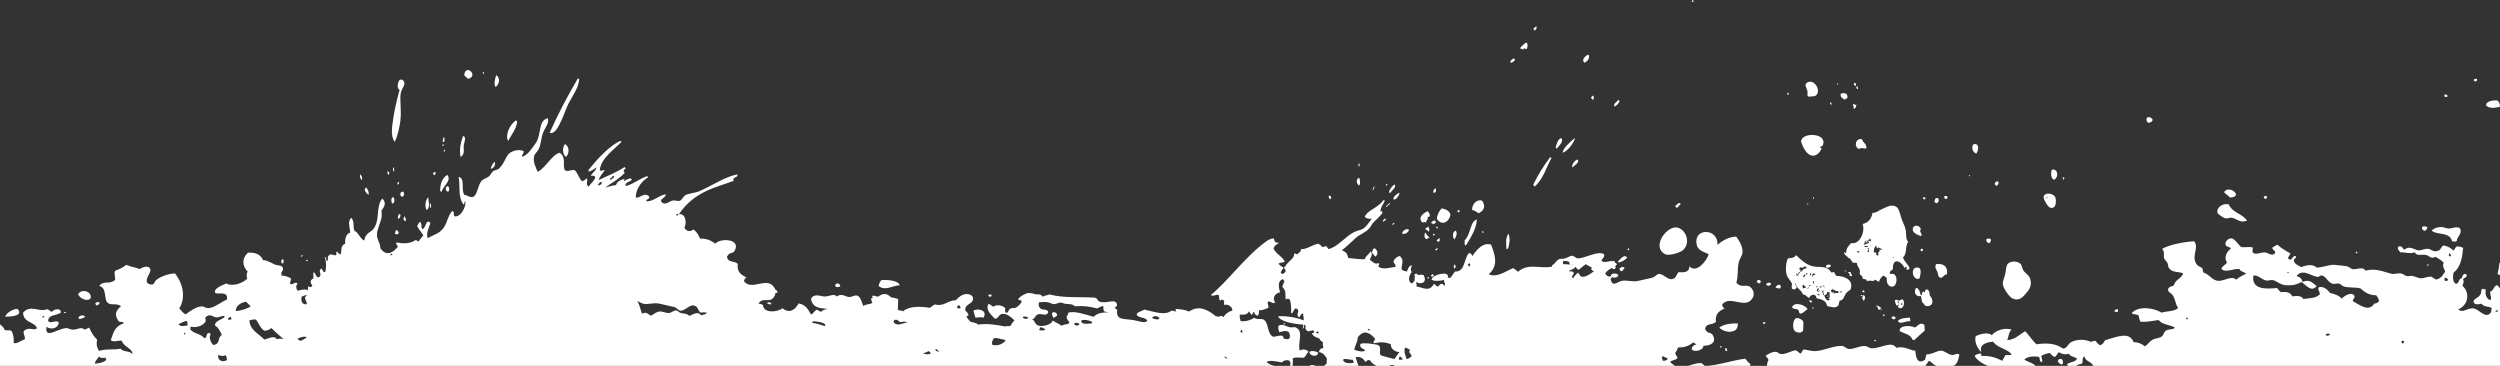 <?xml version="1.0" encoding="UTF-8"?>
<svg id="Layer_1" data-name="Layer 1" xmlns="http://www.w3.org/2000/svg" version="1.1" viewBox="0 0 1920 281">
  <rect x="0" y="0" width="1920" height="281" fill="#333333" stroke="none"/>
  <defs>
    <style>
      .cls-1 {
        fill: #fff;
        stroke-width: 0px;
      }
    </style>
  </defs>
  <path class="cls-1" d="M1584,136.3c1.7,0-.6,1.4.9,1.7.1-.5.6-.7.5-1.5-.2-.2-1.3-1.1-1.4-.2h0ZM1574.5,159.5c3.2.9,4.5-1.7,4.4-5,0-1.1,0-2.5-.8-3.6-1.8-2.6-7.9-3.4-8.6.3-.3,1.6,3.3,7.9,5,8.3ZM1572.3,152.3c-.2,0-.5,0-.7,0,0-.3,0-.5,0-.8.2,0,.5,0,.7,0,0,.3,0,.5,0,.8ZM1575.9,130.4c.4.1.6,0,.7-.3,4.6.2,4.2,6.9.7,7.9-2.1-.9-2.5-5-1.5-7.6ZM1545.2,229c-2.2-1.2-6.6-7.5-7-10.5-.3-2.5,1-4.6,1.8-8,.8-3.6.5-6.3,2.1-8,1.6-1.7,6.6-2.7,9.7.2.9.8,1.2,3.5,2.1,4.9,2.2,3.3,5.1,3.5,5.7,8.4.5,4.3-1.3,6.5-3.7,9.4-2.2,2.7-5.4,6.4-10.7,3.6h0ZM1532,141.1c.3-1.3,1.1-2,2.6-1.7.9,1.5-.4,3-1.4,3.4-.6-.4-1-1-1.3-1.7ZM1525.4,183.8c.7-.6,2.7-1,3.6,0,0,1.7-.5,2.5-1.3,3-1.5-.3-2.3-1.3-2.3-3ZM1515.3,111c4.9-1.8,4.5,4.1,2.6,6.9-2.6-.6-4-4-2.6-6.9ZM1512.8,135.3c-.2,0-.5,0-.7,0,0-.3,0-.5,0-.8.2,0,.5,0,.7,0,0,.3,0,.5,0,.8ZM1495.2,210.7c-2.3,0-2.9,2.7-4.5,2.6-2.4-.1-1.8-1.8-2.8-4.6-.6-1.6-2.5-3.3-.9-5.9,4.9-.6,9.2,1.4,8.3,7.9ZM1493.2,150.8c.4-.4,1.3-.3,2.2-.2,0,.4,0,.7.3.8,0,2.2-3.1,1.6-2.5-.6ZM1431,231v-.5s-.3-.3-.3-.3c.3-.8-.6-.6-.6-1.2,0-.9.7-1.1.6-2.3,2.5-.3,1.8,4,.3,4.3ZM1428.9,227.3c.2-.7.7-.8,1.5-.6-.1.7-.7.8-1.5.6ZM1430,106.9c.5,2.8,3.8,3.2,3.3,7-1.8.6-4.1-1.1-5.4.6-4.3-1.3-3.1-8.7,2.1-7.6ZM1419.4,208.8c.6,0,1.2.1,1.8.2.5.7.6,1.8,1.2,2.5-.4,1.4-1.1.1-2.2.2,1.3-1.7-.8-1.4-.8-2.8h0ZM1426.7,66.4c-.2.9.6.9.2,2-1.3,0-1.9-2.3-.2-2ZM1423.6,64.9c.3-2.2,2.3-1.3,1.7,1-1.4.4-.6-1.1-1.7-1ZM1416.5,76.6c-1.1-1.4-3.5-1.6-2.8-4.6,1.6-.7,5.7-1.3,5.1,3.3-.8.3-1.6.7-2.3,1.3h0ZM1404.2,227c0,.3,0,.5,0,.8-.2,0-.5,0-.7,0,0-.2,0-.5,0-.8.2,0,.5,0,.7,0h0ZM1411.8,64c0,.6-.4.6-.4,1.1-.7,0-.4-1.8.4-1.1ZM1405.6,78.6c1.1,0,1.1.9.9,2-.6-.4-1.2-.8-.9-2ZM1391.9,236.7c0-.3,0-.5,0-.8.6,0,.6.4,1,.5-.3.8-.6.8-1.1.3h0ZM1391.5,232.4c-1.1-.2-2.1-.5-2-1.8,1.5-.1,2.2.4,2,1.8ZM1398.8,114.6c-3.6,6.8-9.1,6.4-12.9.2-1-1.6-2.7-5.7-2.7-6.1.5-7.4,19.6-6.7,17,2.1-.3,1.2-.8,1.4-2.3,2.1-.2,1,1.4.5.9,1.7h0ZM1379.4,244.4c1.7-.5,4.5.9,5.2,2.1.6,1,.4,2.6.3,4.7-.2,2.4.3,2.4-.7,3.4-1.6,1.6-5,.6-6-.6-2-2.4-1-9,1.2-9.6h0ZM1392.8,151.4c.7,0,.4,1.8-.4,1.1,0-.3,0-.5,0-.8.3.1.3-.1.4-.3ZM1389.5,74.2c-2.3,0-.9-2.5-1.4-4.4-.8-2.8-2.9-5,.2-6.6,5.5-2.7,10.9,7.3,5.9,10.4-1,.6-2.8.2-4.7.7h0ZM1388,157.1c0-.3,0-.5,0-.8.2,0,.5,0,.7,0,0,.3,0,.5,0,.8-.2,0-.5,0-.7,0ZM1508,294.3c.5-1.4-1.3-.7-.9-2,1.6.4,2.4,1.7,3.4,2.7-.7,2-.9,3.8-.9,5.8-1.7,0-3.1.3-4.7.3,0-1.6-1.9-1.4-1.5-3.3,1.7.6,1.8,2,3.8,1.2-.9-1.4-1-2.4-2.6-2.6-.2-1.7.9-1.7,1.3-2.6.9.2-.5.6-.1,1.5,1.2.3,1-1.3,2.2-.9h0ZM1423.1,79.6c1,.2,1.4,1.6,2.5.6v.4s0,.4,0,.4c-.2,1.5-.7,2.5-2,2.5v-.4s-.3,0-.3,0c1.2-1.1-1-2.7,0-3.5ZM1418,208.2c-.4,1.1-.9-.5-1.4-.5.2-.9.9.5,1.4.5ZM1372.2,211.3c.6,1.8,3.2,4.7,3.8,6.2.1,0,.2,0,.3,0-.3,1.2-.3,2.7-.2,4.2,1.6,1,2.8.7,3.8-.8-.4-1.1-.7-2.2-1.3-3.1.2,0,.4,0,.6,0,.5,3.9,4.4,4.8,5.4,8.3,2.4.2,3.1,2,4.8,2.8.9-2.9,5.5-3.9,5.7.2,4.1.7,7.6,2,8.1,5.9,3.6.8,6.3,2,8.6-.3.5-1.1.6-2.7,1-3.8,3.1-.1,3.2-3.1,4.8-5.4,1.6-2.3,3.5-2.2,3.9-3.9,1.7-6.8-4.8-9.6-11-9.7-.9-.8-1.4-1.8-1.9-2.9-1-.4-1.1.6-2.2.2-2.5-4.4-6.8-4.1-11.4-4.3-6.9-.3-11.6-5.2-15.7-9-1.2,2.5-4.7,2.3-6,2.5-1.4,1.2-2.4,8.8-1.1,12.8h0ZM1414.1,223.4c1,.6-.2,1.7-1.2,1,.1-.7,1.2-.2,1.2-1ZM1395.9,226.6c-.1-1.5,1.6-1.1,1.4.2-.5,0-1-.1-1.4-.2ZM1406.8,224.6c0-.7-.9-.8-.5-2,.8.2,1.2-.2,1.2-1,.9,1.9,3.5,1.7,4.8,2.4-1.1,2.6-2.6-.3-3.7,1.6-1-.4-.3-.6-.2-1.6-.7,0-.6,1-1.5.6h0ZM1403.3,224.2c.6,0,1.2.1,1.8.2-.3,3.3.9,3.7-.8,5,0,.5.9.4,1.4.5-2.5,2.4-4.1-1-4.7-3.2,1.3-.1,2.3-.8,2.4-2.5ZM1400.6,218.9c.5.4.4,1.3.5,2-.3-.7-1.3-1.4-.5-2ZM1399.1,223.8c0-.9,1.1-.3,1.2-1,.1,1.4,0,2.1.4,3.9-1.5,0-.1-2.7-1.5-2.9h0ZM1399,220.3c-.4,1.1-.6.4-1.5.2.2-.9,1-.8,1.5-.2ZM1396.8,221.2c0,.9-.2,1.5-.5,1.9,0,1,1.2.2,1.1-.3,1.2.7-.9.5-.5,1.5-.5-.5-1.4-.6-1.7-1.3.4-.7.6-1.7,1.6-1.8ZM1395,220.6c0-.2,0-.5,0-.8.3.1.3-.1.4-.3.7,0,.4,1.8-.4,1.1h0ZM1384.9,221.6c-.8-.4-.8-2.5,0-3.1.7.5,1.1,1.4,2,1.8.2,1.6-2,0-1.9,1.4ZM1384.6,212.6c.4-.9.9-1.7,1.9-1.8,0,1.4-.5,2.2-1.9,1.8ZM1393.1,218.1c-.9-.6-1-1.4-.5-2.4,1.2.6,0,1.3.5,2.4ZM1391.8,212.6c-.9-.5.9-3.3.9-2.6h.4s0,.4,0,.4c.2,0,.4,0,.4-.3.4,0,.4.3.7.5,0,.4-.3.4-.4.7-.4,0-.4-.4-.7-.5v.4s-.4,0-.4,0c0,.8-1,.4-.8,1.5h0ZM1391,209.7c-.1,1-.2,2-1.2,1.8.6-.6-.3-1.8,1.2-1.8ZM1390.5,219c.1.9-.7.5-.8,1.1-.4-.1-.2-.8-.6-.8.1-.5.9-.2,1.5-.2ZM1389.3,220.8c-.2.5-.7.6-.8,1.1-.9-.2.1-1.5.8-1.1ZM1388.1,209.8c0,.9-.4,1.2-1.2,1,0-.9.4-1.2,1.2-1ZM1381.6,206.4c1.2-2.5,3.1.7,4.1-1.9.7.4,2.1.2,1.6,1.7-2.3-.3-2.9,1.7-4.2,2.7-.9-.1,0-1.3.4-1.1,0-.8-1,.5-1.4-.5.3-1.4.7-.9-.6-.8h0ZM1379.7,212c.7-1.2-1.5-2,.2-1.9,0,.3,0,.5,0,.8,1.5,0,1-2.4,2.7-2.1-1.1.9-1.4,2.8-2.8,3.2h0ZM1476.5,224c.6,0,1.2.1,1.8.3.2-1,.4-1.9,1-2,1.9-.2,2.8,2,2.7,4.5,1.8,2,2.8,4.8,1.6,6.8-.5.9-2.6,1.8-4.1,1.5-.9-.2-1.7-1-2.2-2-1.8-1.1-1.3-3.2-2-5.7-4.6.8-5.7-3.4-3.7-6.4,2.1.5,2.9,2.9,3.5,5.6.4-.2.7,0,.9.2,0-1.1.3-2.1.6-2.9h0ZM1486.7,156c-.2-.4-.6-.6-1-.9,0-1.5.5-2.2,1-3,3.5-.6,2.5,4.4,0,3.9h0ZM1474.1,205.8c1.7,1.8.8,5.3,0,8.2-5.8,2.1-7.6-10.9,0-8.2ZM1477,151.5c.6,0,1.2.1,1.8.2,0,.8-.3,1-.5,1.5-1.1,0-1.6-.5-1.3-1.7ZM1475.5,181.4c-3.1-1.2-7.6-2.7-6.3-6.5.8-2.3,5.1-2.1,6,1-1.7,2.8,1.7,3.2.2,5.5h0ZM1457.5,235.7c3.7,3.6,6.4-3.1,3.7-5.9l-.4.2-.3-.2c-.1.7-1.2.2-1.2,1,.6,0,.8,0,.9.2-.6-.3-1.2-.2-1.5,0,0,0,0-.2,0-.4-1.8.5-1.3-.8-2.8-.3l-.4.2-.3-.2c.2,1.7.6,3.3,1.4,4.4l.4-.2.3.2c0-.4.3-.4.4-.7.4,0,.4.4.7.5-.1.3-.3.4-.7.3v.4c.1,0,0,.4,0,.4h0ZM1459.6,233.4c.2,0,.3,0,.6,0,0-.6.6-.9.6-1.5.1,0,.2,0,.3-.2-.9,1,.5,1.9-.2,2.3-.9.2-1.1-.2-1.2-.7h0ZM1457.5,231.8c0-.5.5-.3.9-.3-.3.5-.3,1.2.2,1.6-.6,0-1.3-.7-1.1-1.3ZM1444.9,237.1c-1.2,1.2,1.2,1.3,0,0h0ZM1444.6,236.3c-.3.3-.4.8-.5,1.5-.6,0-1.2-.1-1.8-.2.3-1.7-.8-2.1-1.5-2.9.7-.4,2.9.9,3.8,1.6ZM307.6,92.1c-.9,6.8-2.5,13.4-4.5,16.8-2.8-3.6-2.2-9.7-1.7-13.7,1.1-8.6,3.1-17.8,5.5-26.3-2.8-.2-1.4-10.6,2.7-7.1,2.8,2.4-1.1,6.1-1.8,9.6-1,5.1.7,13.5-.3,20.8h0ZM278,138.4c-1.6-1.5-1.8-3-1.5-4.6,1.6,1.4,1.8,3,1.5,4.6ZM230.9,197.2c1.9-3.4,2.1.2,0,0h0ZM283,149.7c-1.9-1.6-3.3-3.2-2.7-5l.6-.2.2-.7c1.7,1.9,2.3,3.9,2,5.9h0ZM236.3,200.7c-.6-.4-1.6,0-1.3-1.2.6.4,1.6,0,1.3,1.2ZM359.5,60.6c-1-.9-2-1.9-3-2.8.9-9.4,11.6.4,3,2.8ZM297.8,131.3c1.2.9,1.7,1.9.6,3-1.1-.9-.8-1.9-.6-3ZM302.8,128.7c-.6,1.1.4,2-.2,3.1-1.1-.7-1.2-3.6.2-3.1ZM370.8,56.7c0-3.3,2.2.2,0,0h0ZM305.1,141.5c.4-.6,0-1.1.7-1.8,1.6.3,0,2.7-.7,1.8ZM300.9,156.1c0-1.6-1.3-3.1.9-4.8,2.1,1.4.9,5.9-.9,4.8ZM340,109.1c.4-1-.3-4,1.4-3.6-.5,1,.8,3.9-1.4,3.6ZM380.5,66.8c-1.4-2.9-.3-6,.6-9.1,3.7,2.6,2.1,7.5-.6,9.1ZM339.8,112.1c0-3.3,2.2.2,0,0h0ZM340.8,116.4c0-3.3,2.2.2,0,0h0ZM307,164.3c1.3,1.2.2,2.6-.9,4-1.1-1.3-.2-3.8.9-4ZM353.8,120.6c-1.2-5.2-.2-10.6,1.8-16.1,3.1.6.7,4.9.5,7.7-.2,2.8,1.2,5.9-2.3,8.4ZM333.7,134.6c-.4-.4-.8-.8-1.3-1.2.7-1.1,1.5-1.6,2.3-1-.4.7,0,1.4-1,2.2ZM310.7,166.1c.8,1.2,1.5,2.5.6,3.9-1.9-1.2-1.6-2.5-.6-3.9ZM304.6,176.6c1.1.8,1.6,1.6,1.7,2.5-1,1.1-2,1.2-3.2.2,1-1,0-1.7,1.4-2.7h0ZM327.8,161.4c-2-2.9-1-8.3,1.3-10-.6,3.4,2,6.5-1.3,10ZM338.6,147l-.6-.2c.1-3.8.6-9.7,5.6-12.5,3.3,4.8-2.9,7.9-4.7,13.3l-.2-.6ZM330.1,159.5c.7-.8-.9-3.6,1-3.1-.7.8.9,3.6-1,3.1ZM344.1,142.9c1.1,1.4,1.2,2.8.3,4.3-2.5.2-2.8-4.2-.3-4.3ZM390.3,108.3c-2.5-4,.7-12.3,6.1-16l.2.6.6.2c-.3,5.6-4.4,10.3-7,15.2ZM430,95c-1.7,3-4,8.1-7.9,7.1,6.2-14,13.6-28.1,21.9-42.2l.2.6.6.2c-.3,6-4.1,11.4-7.6,17.8-2.9,5.3-4.6,11.8-7.3,16.5h0ZM377,129.6c.1-1.7,1.1-3.5,2.8-5.4,1.3,2-.8,5.4-2.8,5.4ZM434.8,120.5c-2.7-1.5-3.2-6.6-1-9.9,3.1,1.4,4,6.5,1,9.9ZM216.7,202l-.6-.2c-.5-1.1.4-3.4,1.8-2.3-.5,1,.5,2-1,3.1l-.2-.6h0ZM223.7,209c-1,2.6.2-.6.5-1.3,0,.2-.2.6-.5,1.3ZM310.4,149.8c-.6.8-1.2,1.3-1.9,1.4l-.2-.6-.6-.2c-.7-1.8.1-3.2,1.8-3.2,1.4.7.1,1.7,1,2.5h0ZM294.7,171.3c-1.5,3.8,1.8-4.8,0,0h0ZM987,248.1c.4,1.1-.7.8-1.3,1.2-.3-1.1.7-.8,1.3-1.2ZM1052.5,297.5c-2.2-1.8-.9-3.2-.9-4.8,1.7-1,3,3.5.9,4.8ZM1055.4,190.6c2.4.8,3.6,4.7.8,6.5-.9-1.1-1.7-2.2-2.6-3.2.7-1.1.3-2.3,1.8-3.3h0ZM1021.4,150.1c1.1,1.1,1.4,2.1.2,3-1.1-1.1-2-2.2-.2-3ZM1096.3,214c0-2.9,2.5,0,0,0h0ZM1062.2,170.4c-.8-2.7,5.7-3.9,0,0h0ZM1099.6,212.5c-.2-.3-.5-.6-.7-.9.4-.4.8-.8,1.3-1.2.4.5.7.9,1.1,1.4-.6.8-1.1.3-1.6.7ZM1044.1,136.6c0,2,1.2,4.1-.4,6-2-2-2.2-3.9-.8-5.7h.7c0,0,.6-.3.6-.3h0ZM1070.9,171c-3.5,1.4-.2,2.8,0,0h0ZM1077.1,179.7c-.9-2.1,3.6-5,5-3.1-.9,2.5-3.1,3.1-5,3.1ZM1064.9,158.9c-1.9.5,1.5-2.1,2.2-2.9,1.9-.5-1.5,2.1-2.2,2.9ZM1044,125.4c.3.7-.2,1.4.3,2.2-1.2.8-1.5-1.8-.3-2.2ZM1074.7,148c.4,1.6-2.5,5.3-3.9,5.3l-.4-.5-.4.4c0-2.4,2.7-4.1,4.7-5.3ZM1097.9,182.6c-.9,0-1.9,1-2.8,1.1-1.5-1.8-1.3-3.6-.5-5.2,1.6,2.4,1.4,2.1,3.3,4.1ZM1104.2,190.4c.4.7-.7,1.4-1.3,2.1-1.6-1.8.7-1.1,1.3-2.1ZM1065.2,142.5c-2.4.2,1.3-3.2,0,0h0ZM1117.3,203c.9,1.2.8,2.4-.2,3.4-.9-1.2-.8-2.4.2-3.4ZM1105.5,182.7c.2,2.3.9,2.6-1.4,2.9-1.7-1.1.7-2,1.4-2.9ZM1101.3,179.4c.2.3.5.6.7.9-.3.3-.6.5-.9.8-.2-.3-.5-.6-.7-.9.3-.3.6-.5.9-.8ZM1101.2,171.8l-.2.6c-.6-.9-1.3-.5-1.9-1.4,1.1-1.3,2.2-1.9,3.3-1.5v.7c.1,0,.7.3.7.3-.4.4-.8.8-1.3,1.2l-.6.2h0ZM1104.3,169.2l-.2-.6-.6-.3c.1-2.9,1.3-5.6,3.7-8.3,2.5.6,5.6,1.3,6.8,4.8-1,5.3-5.6,8.5-9.8,4.4h0ZM1102.9,173.9c.7,3.4,2.8.3,0,0h0ZM1116.9,184c-1.5-2.3-1.5-6.3,1.2-6.8,1.4,2.4.2,4.6-1.2,6.8ZM1100.9,148.3c-.4-1.3.1-2.6,1.4-3.8.9,1.2.8,2.4-.2,3.4h-.7c0,0-.6.3-.6.3ZM1125.7,188.6c-1.8-1.4-.3-2.6-.9-4,5.1-4.8,3.8-14.2,9.4-16.1-.2,6.9-4.4,13.5-8.4,20.1h0ZM1139.4,178.8c-2.7,0,0-2.8,0,0h0ZM1157.5,191l-.6.4c0-4-1-8.1,1.6-12,1.6,4,.7,7.8-.3,11.6h-.7c0,0,0,0,0,0ZM1135.6,163.8c-1.7-1-3.3-2.4-5-2.5-.3-4.3,3.6-8.6,7.6-7.2,2.8,3.9,2,7.4-2.6,9.7ZM1191.5,121.4c-4,7.2-6.3,16.2-12.9,21.9-.4-.5-.7-.9-1.1-1.4,3.5-7.2,7.8-14.4,13.3-21.5l.2.7.6.2h0ZM1195.5,114.3l-.2-.7-.6-.2c.7-2.4,1.6-6.6,4.4-7.4,2,3-1.6,5.6-3.7,8.4h0ZM1251.3,191.5c-.3.3-.6.5-.8.8-.2-.3-.5-.6-.7-.9.3-.3.6-.5.9-.8.2.3.5.6.7.9h0ZM1211.7,122.5c1.6,2.3-2.3,4.1-4,6.2-1.1-2,1.8-5.9,4-6.2ZM1200.1,117.3c.2-3.7,6.9-9.3,9.5-11.4-.7,3.9-5.8,10.3-9.5,11.4ZM1278.9,195.3c-10.3-5.3-.2-19.9,7.3-20.6,7.2-.7,13,10.2,6.9,16.9-2.7,2.9-11.8,4.9-14.1,3.7h0ZM1163.4,45.4c.5,1.2-2.3,2.9-3,2.8-1.7-1.4,1.5-2.5,2.2-3.7v.6c.1,0,.7.3.7.3h0ZM1169.4,38.1l-.8-.8-1.1.2c-.2-1.6,2.8-3,3.9-4.5h.7c0,0,.6-.3.6-.3.7,1.8.6,3.5-.3,5.2l-.4-.5-.4.4c-.2-.3-.5-.6-.7-.9-.4.4-.8.8-1.3,1.2h0ZM1178.5,23l-.6-.3c-.9-.9,1.3-1.6,1.8-2.5,1.1,1.2,0,2.3-1,3.4l-.2-.6h0ZM1287,158.6l-.6-.2c1.5-1.4,3.1-3.6,4.5-1.8-2.1,1.4-1.8,3.5-3.8,2.7l-.2-.7ZM1223.3,76.7c-.5-.6-1-1.2-1.5-1.8.6-.5,1.1-1.1,1.7-1.6.9,1.2.8,2.4-.2,3.5ZM1243.9,77.4c-.6,2.2-2.2,3.3-3.8,4.5-1.6-2,1.6-3.6,3.1-5.4v.7c.1,0,.7.3.7.3h0ZM1216.8,48.1c-2.6-2.4,1-5.4,3.2-6.2,1.3,2.4-.7,5.4-3.2,6.2ZM1299.9,1.7c-.2-.3-.5-.6-.7-.9.3-.3.6-.5.9-.8.2.3.5.6.7.9-.3.3-.6.5-.9.8ZM1373.1,72.9c-.2-.3-.5-.6-.7-.9.3-.3.6-.5.9-.8.2.3.5.6.7.9-.3.3-.6.5-.9.8ZM1066.8,148.3c-.4-2.1,2.8-6.1,4.4-6.6,1.3,2.4-2.3,4.4-3.6,6.6l-.4-.5-.4.4ZM1243,201.1l-.6-.3c2.5-2.1,5.1-6,7.3-2.9-2.3,2.4-4.4,3.1-6.6,3.8l-.2-.7h0ZM1243.6,207c.2-1.6,2.8-2.6,4.1-1.4-.7,1.1-1.9,3.7-3.3,2.3l-.2-.7-.6-.3h0ZM975,241.2c0-.2-.2-.6-.5-1.4-1-2.7.3.7.5,1.4ZM1045.5,277.5c-1.5-3.8,1.8,4.8,0,0h0ZM1055.6,142.7c0,1.3-.5,2.6-1.4,3.8,0-1.3.5-2.6,1.4-3.8ZM1097.4,178.2c-1.8-3-4.5-1-1.4-3.6l.6-.2.2-.6c1,1.5,1.2,3,.5,4.4h0ZM1094.7,171.1c-.7-1.5-1.6,0-2.4-.2-3.8-4.1,1.1-7.3,4.1-8.7,1.6,1.4,1.7,2.7,1.7,4-.7,0-1.3.4-2,1.1.3.3.5.6.7.9l-.6.2-.2.6c-.8.7-.4,1.4-1.3,2.1h0ZM2077.8,319.9c-.3-2.1-1-4.3,1-4.9,2.3,1.7,2.7,6.7-1,4.9ZM2058.2,313.6c-.2-2.3,1.8-3.3,3.8-4.3,5,1.8,0,6.5-3.8,4.3ZM2075.6,305c-10.3-4.2-1.3,12.2,0,0h0ZM1924.2,334c1.7-1.2,5-1.9,6.2-.2v.2h-6.2ZM2054.3,299c-.1-2.2,2.9-2.4,5-3.2,5.1,2.8-2.6,7-5,3.2ZM2006.9,295c.7,1.5-1.9,1-2.8,1.5-.9-1.4,2.1-2.2,2.8-1.5ZM2055.3,250.9c2.8.7,3.2,5.1,4.9,7.5-2.8,3.8-5.6-1-8.8-1.5,0-2.8,3.5-3.4,3.9-6ZM2039.6,251.9c-2.4-3.3-5.6-5.4-7.5-9.5,1-.4,1.4-1,2.8-1.1,1.6,2.9,3.8,4.9,6.7,5.8-2.2,4,4.1,7.5-.4,9.5-1.2-.4-2.1-3.5-1.6-4.8h0ZM2013.4,245.7c-1.8-.4-3.4-1-5.2-1.4-.3-1.6-1.9-3-1.1-4.5,3.3-.8,3.3,3.4,6.4,2.9.3,1.2,0,2.1-.2,3h0ZM2024.2,222.3c-2.6,2.9-8.8,9.6-11.2,2.9.5-3.3,8.9-5.7,11.2-2.9ZM1939.2,222c1.5-.4,2.3,0,2.6,1.6-1,0-.7,1-2,.9-.7-.4-1-1.8-.6-2.4ZM2013.4,191.8c.7,1.8-.3,2.6-.4,3.9-1.8-.3-3.5-.9-4.2-2.9,1.1-.6,1.4-1.7,3.1-2,.4.6.9.9,1.6,1h0ZM1530,294.8c2.1-.2,3.4,4,2.2,5.5-2.3.6-3.2-4.3-2.2-5.5ZM1581.6,275.7c.7-.2,1,.3,1.8,0,1,1.2,1.6,3.5.1,4.3-1.4-.3-2.2-1.3-3.2-2.3.2-.8.6-1.5,1.3-2h0ZM1517.6,287.3c.1.5.3,1.1.4,1.6-1.5.7-2.1-1.6-.4-1.6ZM1864.9,203c0,.3.1.6.2.8-.4,0-.4.2-.3.5-.8.3-1-1.7.1-1.3ZM1867.6,177.1c2-2.1,4-2.4,6.4-2.7,2.5-.3,4.3,1,6.4,1.1,3.2.1,6.1-2,8.8-.2,2.3,3.9-2.3,6.4-2.5,10-1.5.5-2.4,0-3.5,0-2-7.6-11-4.4-15.6-8.1ZM1623.7,239c.7-1,1.4-1.7,2.8-1.5,1,2.8-1.6,2.2-2.8,1.5ZM1809.4,194.3c0-.3-.1-.6-.2-.8,1.9-.9,1.3,2,.2.8ZM1864.3,174.4c-8.4-3.1-1.9,7.6,0,0h0ZM1477.7,249.2c.8,1.9,0,2.7.6,4.6-2.7,2.4-5.5,4.8-8,7.3-.7.2-.8-.2-1.4-.1-1.8-4.7-6.6-4.6-10-6.8-.1-5,9.5-4.1,11.8-2.6,2.2-1.5,3.9-4.2,6.9-2.4h0ZM1439.6,261.9c0-.3-.1-.6-.2-.8,1.9-.9,1.3,2,.2.8ZM1457.6,246.8c.5-2.3,6.7-2.8,9.1-2.9.6,1.3.2,1.9.3,2.9-3.2-.8-7.3,2.8-9.3,0h0ZM1455.8,244.6c-.8,1.1-2.8.6-3.2-.6.9-1.3,2.9-1.8,3.2.6ZM1447.1,241.4c.1.4.2.8.3,1.2-.7.3-.8-.2-1.4-.1,0-.3.3-.5.2-.9.3,0,.6-.1.8-.2ZM1326.5,269.5c-1.5.7-1.9-1.5-1.4-2.2,1.1-.2,1.2,1.2,1.4,2.2ZM1322.1,265.8c0,.3.1.6.2.8-.4,0-.8.2-1.3.3,0-.3-.1-.5-.2-.8.4,0,.8-.2,1.3-.3ZM1709.4,167.8c-1.5-.3-5.9-3.2-6.3-4.2-1.3-3.3,3.1-7.9,8.6-6.6,3,6.8,10.5,6.8,14.1,12.7-1.3-.3-2.3.6-3.9.4-2.6-.2-5.6-2.6-8.2-2.9-1.3-.2-3.1.8-4.3.5h0ZM1985.3,110.4c-.4.7-1.3,1.1-2.3,1.4-.1-.4-.2-.8-.3-1.2,1.2-.6,1.4.4,2.6-.2h0ZM1320.4,251.6c3.4-2.8,10-3.4,14.3-3.2,0,1.8-.5,4.2-1.9,5.1-4.4,2.9-10.1.5-12.4-1.9h0ZM1973.8,108.6c.8-1.2,2.5-.6,3.5-.3.4,2.3-3.2,3.6-3.5.3ZM1354.1,248.4c0-.3-.1-.6-.2-.8,1.1-.6,1.2.3,2.2,0,0,.5-1.5,1.8-2,.9ZM1388.2,237.4c-1.7,1-6.3,6.5-6.8,1.1-1-2-4.3-.4-5.1-2.7,2-4.4,10.2-1.6,11.9,1.6ZM1432,224.3c-.8.4-1.2,0-1.8,0,0-.6.6-.8.6-1.4.7,0,1.1.5,1.2,1.4h0ZM1946.3,104.5c.6-2,4.8-2.6,6.3-1.4.3,3.1-5.5,4.5-6.3,1.4ZM1738.6,151c1.2-.6.7-.5,2.1-.5.4.9.3,1.6,0,2.1-1.2.2-2.1,0-2.2-1.7ZM2027.7,86.4c.4-.6,1.4-.9,2.1-.5.6,1-.6,1-.4,1.8-.7-.2-1.5-.3-1.6-1.3h0ZM1942,101.6c.5,1.6-.3,2.4-2,2.6-2.3-1.3,0-4,2-2.6ZM2016.5,85.5c.5-.8,2.2-1.1,2.3.3-.5.8-2.2,1.1-2.3-.3ZM1712.6,151.7c-1.3-1.7-3.2-2.4-4.5-4.1,3.4-6.2,15.7,3.6,4.5,4.1ZM1930.1,99.5c-4,3.7-11.3-4.1-6.7-5.8.9-.3,6.3,2.1,6.9,3.2.8,1.1.5,1.9-.3,2.6h0ZM1363.6,221c.3-1.2,1.1-2.1,3-2.4,1.3.6,1.2,1.6.7,2.8-1.6.5-2.4-.4-3.7-.5ZM2043.2,65.9c-.2-3,3.8-3.9,5.4-1.6.1,3-3.8,3.9-5.4,1.6ZM1356.4,218.8c-.1-1.6,2.7-2.2,3.7-1.2,0,2.2-2.3,2.2-3.7,1.2ZM1476.7,191.2c.2.6.3,1.1-.1,1.3-1.7,1.9-2.5-2.4.1-1.3ZM2099.9,53.3c.3-1.9,2.7-2.6,4.1-1.3.4,1.8-3.3,2.2-4.1,1.3ZM1417.7,194.4c-.5-.2-1-.4-1.4-.9-.5,2.2,2.5,3.1,3.4,4.8h.8c.9,1.1,1.7,2.2,2.4,3.4,1.7,0,1.5,0,3.2.3.1,3.3,3.2,4,2.1,8.4.8,1.1,2.5,1.4,2.2,3.4,1.6,1.1,3.2,0,3.4,2.3,1.9-1.6,4.9.9,6.2-1.3,1.1.4,1.7,1.3,3.1,1.5.6-2.2,1.9-3.5,3.3-4.7.8.8,2.3,1,2.7,2.2-.5,3.9,1.7,6.8,4.5,6.3,3.4-.6,4.2-8.4.5-9.7-1.1-.4-1.4.5-2.8-.3-.1-2.3,1.6-2.2,2.4-3.3-.3-10.4,7.6-5.4,9-.6,0-1,.6-1.2,1.5-1,1,.6-1.1,1.9.5,2,5.3-.7-3-6-3.1-9.7,3.1-2.4,1.5-9,3.9-11.7-2.3-2.7-1.2-6.2-2-9.6-.6-2.7-2.2-5.3-3.2-8.5-1-3.1-1.7-7.1-3.6-8.6-3.8-2.8-7.6,0-10.1.9-3.2,1.2-5.8,3.8-8.5,3.4-.9,5.1-3.5,7.7-7.6,8.6,2.1,5.5-1.9,16-8.8,14.7-2,2.1-3.9,3.9-3.9,7.7h0ZM1454.3,198.3c-.4-.2-.7-.6-.6-1.2.4.2.7.6.6,1.2ZM1439,193.6c.5-2.8,0-3.1,1.9-4.9.7.3,0,1.8.9,2l.4-.2.3.2c0-.4,0-.8.1-1.2.6,1.6,1.8.7,2.7,2.2-.4,1.1-1.1-.3-1.8-.2v.4c.1,0,0,.4,0,.4,0,.4,0,.8-.1,1.2-.6,0-1.2-.2-1.1.7,1.4-1-.2,1,.1,2.4-.7-.2-.6-1.2-1.7-1,.4-1.2.3-.7.2-1.9-.5.5-1.3.4-1.8-.2h0ZM1431.8,189.7c.3-1.7,2-.3,2.6-.9.9,1-1.6,1-2.6.9ZM1435.4,193.6c-.4,0-.7,0-1.1-.1-.2-1.3.7-1.1.9-1.9h-.4s0-.4,0-.4c-1.7,0,.6-1.5.4,0l.2-.2v.2c.6.6-.5.8,0,2.3ZM1431.2,188.1c.5-.8,1.1-1.5,1-3,.6.2.7-.3,1.1-.3,1,.4-1.1.2-.5,1.5.3-.3.8-.3,1.5-.2-1.5-1.9,2.9-1.7.9-2.6.5-.7,2.2.4,1.6,1.7-1.3.2-1.5-.9-2.1-.2.1.5.4.8,1,.9-1,1.4-3,1.5-4.5,2.3h0ZM1427.9,192.8c0,.4,0,.8-.1,1.2-1.2.2-1-.7-1.7-1,.6-.8.9.4,1.8-.2ZM1349.2,216.1c.3-.3.6-.5.6-1,1.5-.4,2.3,0,2.6,1.6-.3.4-1.1.5-1.1,1.1-.8-.4-1.8-.5-2.2-1.7ZM1402.3,205.2c-.4-2,2.3-2.4,3.6-1.7.6,2.2-2.3,2.4-3.6,1.7ZM1924.6,84.1c0-2.3,4.8-3.3,6.2-1.8,2.1,4.8-5.4,4.7-6.2,1.8ZM2024.6,61.9c.4,0,.2-.6.2-.9,2-1.2,6.8-2.5,7.2.5-.3,2.3-7.4,3.7-7.4.4ZM2007.5,58.8c3.1-5.9,9.7-.6,14.1-.1,1,2.7-.5,3.9-3.4,4.2-1-.9-2.2-1.4-2.9-2.8-3.6,1.1-6.6,1.3-7.8-1.3ZM1919.8,82.1c-4.3.9-8.2,1.3-10.4-1.1-.5-3.4,6.2-4.4,8.9-3.7,1.2,1.1,1.7,2.9,1.6,4.8h0ZM2056.9,38c-.4-.8,0-1.1,0-1.7,2.3-.5,2.3,2.9,0,1.7ZM2049,36.3c-.5-1.2.2-1.7.3-2.6,1.9,0,4.2-.5,5.1,1,.2,1.6-4.4,1.8-5.4,1.6ZM1877.7,72.6c1.1-.2,1.8.2,2.1,1.3-1.2,1.5-3.5,0-2.1-1.3ZM1242.8,211.1c0,2.6-4.5,2.8-5.6.8,0-2.5,4.7-2.1,5.6-.8ZM1899.8,61.3c.4-.7,1.9-1,2.5-.6.6,2-2.1,2.6-2.5.6ZM1648.6,92.3c-.9-4.7,7.6-1.2,3.4,1.4-1.5.9-3,.9-3.4-1.4ZM1120,163.1c0-.4-.3-.3-.5-.3,0-.3-.1-.5-.2-.8.4,0,.4-.2.3-.5.3,0,.6-.1.8-.2,0,.4.3.4.5.3,0,.3.1.6.2.8-.4,0-.4.2-.3.5-.3,0-.6.1-.8.2h0ZM1060.8,293.9c-1.7,2.5-8,0-7-2,.8-1.6,7-1,7,2ZM759,226.5c.8,0,1.3-.6,2.3-.3,1.1,2.2-2.3,2.2-2.3.3ZM807.8,240.8c1.4-2.2,4.3-.7,4,1.7-1.1.3-1.6,1.6-3,1.5-.1-1.2-.9-2-1-3.2h0ZM674.9,219.8c-.2-1.5,1-3.4,2-4.7,3.7-.3,12.9,0,14.1,4-5.2,0-10.7,4.6-16.1.7ZM755.3,244c-2.6-.8-4.2-.1-6.2,0-.3-1.9-1.3-3.4-1.4-5.4,2.8-2.1,11.4-.5,7.5,5.5h0ZM641.4,219.6c.2-3.3,4.3-1.8,3.9.4-1.6.4-2.8,1.1-3.9-.4ZM592.5,233.6c-.8.4-3.5,0-3.3-1.1,1.3-.6,3-.4,3.3,1.1ZM662.6,327.4c1.2,1.5,0,5.7-2.2,5.5-1-1.3-.1-6.1,2.2-5.5ZM1012.4,270.8c-.6,3.7-5.9,2.7-6.7.2v-.4c.1,0-.3,0-.3,0,1-1.7,5.2-1,7,.3ZM65.3,243.5c-1.7.7-3.7,2.1-4.8,1.2-1.2-2.2,4.4-3.6,4.8-1.2ZM76.5,232.1c.1,1.2-1.3,2.7-2.7,2.3-.2-.4-.4-.9-.6-1.3.5-1.4,2.2-1,3.3-1h0ZM49.1,240.4c-.6-.7,1.7-1.5,1.5-.2-.7.4-1,0-1.5.2ZM60,226c2.7-4.4,8.4-2.2,9.4.4,2.2,5.8-7.2,4.7-9.4-.4ZM4,243.2c.7-2.7,6.2-6.3,9.5-5.9,5,5.5-6.1,6-9.5,5.9ZM-83.4,234.8c3-2,5.5,1.4,7.6,4.4-5.9,4.9-11.1-2-7.6-4.4ZM-109.5,212.2c-1.9-.7-2.5-3-1.7-4.5,2-1.2,3.6-1.1,4.8,0,.4,2.1-.6,3.6-3.2,4.6h0ZM-137.6,222.4c-1.5-3,5.6-6.1,7.3-3.8,1.4,3.5-5.3,5.1-7.3,3.8ZM-115,196.4c.6.7,1.6.2,1.9,1.7-.5,1.4-2.4,1.3-3.3,1,.2-1,0-2.1,1.4-2.7h0ZM-129.3,189.3c3.1-5.6,13-4.5,16.2,0-2.1,2.7-10,9.9-14.2,7.5-2.2-1.2-3.2-5.3-2-7.5ZM2067.3,334c0-.6,0-1.2,0-1.8-.6-1.6-2.5-1.3-3.3-2.7.8-.6.9-1.5,2.2-1.8,2.6.7,4.8,3.3,7.1.1-1-2.1-2-4.3-3.9-5.1-2.4,1.4-6.5,2.8-8.6,1,.3-8-6.7-7.2-8.2-14-3.4-.5-7.6-2.9-12.1-2.4-3.5.3-7.2,4.1-9.8,1.3,1-2.7,3.2-4.9.3-8.2,5.8-6.5,14.6,3.9,19.9-3.6-.3-1.4-.6-2.7-1-4.1,2-1,5.1-3.4,7.6-3.4,2.1,0,2.6,1.9,4.4,2,1.1-1.4,1.4-3.9.5-5.2-.3-.5-6.1-3.1-6.5-3.3-4-1-9.6,1.1-9.8-4.2,5-4.2,9.5,1,13,2.7,3.4.6,11.1-.4,9.7-3.9-5.6-.9-8.7-5.4-12.4-9.2-3.8,1.3-6.2,2.2-8.5-.2-.9-1-.9-2.8-1.8-3.9-2.6-3.1-10.2-2.7-10.1-8.9-4.8-1.3-9.8-7.5-15.5-3.8,1.5,2.7,6.2,4,3.7,8.2-.9,1.1-3.8.9-4.8,1.9-.7,1.9-.1,4.9.7,6.7,1.3.9,5.1.3,4.5,2.4-5.2,3.5-11.1-1.3-12.7-7-2.1-1.6-6.2.3-9,1.1-1.4-1.9-4.9-1.5-6.6-3.7-1.2-1.6-.9-4.5-2-6.4-1-1.8-2.9-1.6-3.1-3.6,3.1-1.5,5.8-6,3.2-8.8-3.3-.2-1.6,2.7-4.1,3.1-3.8-1.8-7.3-3.9-7.8-10.7-4.8-2.4-9,2.6-12.2,4.4-5.2-3.7-4.7-9.9-3.1-15.1-1.4-.6-2.5-1.7-3.7-2.6,3.2-2,3.8-5.6,6-8.2-1.4-3.7.5-5.5,1.2-8-3-1.1-2.5-4.5-1.6-6.9-7.5-1.2-12.3-10.8-20.8-3.9-1.2.9-1.1,2.6-2.7,3.6-1,.6-2.7.3-4.2.9-4.5,2-5.1,10-10,4.4.9-1.7,3.1-2.5,4.4-4-.8-2-3.3-1.5-5.6-1.3-.9,1.1-1.1,2.6-1.8,3.8-3.5,3-5.4.2-8.8.2-.3,3-.8,5.8-1.5,8.5,4.1,1.8,11.9,7.2,11.2-1.2,6.4-4.6,9.2,3.1,15.8,1.6.6,1.4,1.6,1.9,2.1,3.4-4.5,2.7-2.1,12.8,2.9,13.9.1,1.4-2.6,1.2-4,1.7-3.8-5.2-16.4,3.1-21.6,0-1.9-4.1-3.9-8.1-6.6-10.9-3,.9-2.5,4.1-5.4,5.1-.5,1.9,1.8,5.5-.2,6.5-3.2-1.6-3.7-4.7-3.3-8.3-.8.1-1.5,0-1.9-.4-2.4,0-.7,2.6-2.4,4.8-2,2.7-6,3.1-4.8,5.8.6,1.4,2.9,1.7,5.9.8,1.6,2.7,5.5,1.8,7.9,3.4-.7,1.8,0,2.6-.9,3.6-4.1,5.2-8.9-3.2-13.6-3.4-4.5-.2-7.8,3.9-11.3.8,7.5-3.1,9.6-12.4,3.2-18.2.6-1.5,1.5-2.8.5-5.2,1.3-.9,3.2-1.3,2.8-3.2-2.3-2-3.1.8-3.8,2.6-2.7.7-1.6,3.7-4.3,4.4-2.9-.8-2.5-6.5-2-8.5,5.6-4.5,6.7-11.7,7.4-19.2-1.4-.6-2.9-1-4.7-1.1-1.6.6-1.4,2.4-2.8,3.2-2-2-4.5-3.4-7.6-3.9-2,1-1.7,2.9-3.5,3.8-4.1,1.9-5.6-.8-8.2-1.2-2.5-.3-5.4,1.3-7.2,1.2-3.3-.2-6.9-4.1-11.2-.5-1.4-1-1.8-3.4-4.5-2.4-1.3,1.5.5,3.2,1.5,4.4,3.8-.2,6.5,1.4,11.1,0,1.4,3.2,5.1,1.3,8.4,2,3.1.6,3.8,3.5,7.4,1.4,2.3,1.3,4.6,2.6,6.4,4.6-1.2,2.2,0,4.2,1.1,6.6-1.6,2.5-2.7,5.3-6.9,6.3-1.3-.5-2.4-1.4-3.6-2.2-2.3-.3-5.3,1-7.2,1.2-2.9.2-4.5-1.2-7.5-1.8-1.4-.2-3,.4-4.4.1-1.5-.3-2.7-1.8-4.5-2-2.6-.4-4.7.8-7,.3-5.7-1.3-12.3-4.7-20-2.4-2.5-3.6-6.6-.7-10-1.2-1.5-.2-2.5-1.7-4-2.1-2.2-.6-6.2-.6-8.6-1.1-4.2-.8-9.2,1.8-15,2-2.6-2.7-7.3-2.2-12-.3-1.9-1.6-4.8-1.8-5.6-5.2-.1-1.4,3-2.1,1.4-3.3-2.4-1-2.9,5-5.8,1.7.2-1.5,1.5-2.3,1.8-3.8-3.5-1.9-7-4-10-6.7-1.5.6-2.4,1.6-3.9,2.2.1,2.4,2.2,1.7,2.3,4.2-2.4,3-5.6-.2-7.6-.4-3.5-.5-7.2,2.4-9.7,0-.6-1.7.2-2.4,0-3.8-2.3-.8-5.8,0-8.5-.3-2.2-.8-5.1-6.9-8.2-6.7-2.6,0-4.7,2.8-4.2,4.8.6,2,2.8,1.2,4.2,2.9-3,2.2-5.8,6.4-3.1,11-1.3,1.5-3.4,2.6-4.3,4.4,2.2,3.9,9.5-.2,13.8.4,1.1,2.2,3.6,2.2,5.3,3.5-2.8,1.4-5.7,2.8-7.7,4.7-3.3-3.4-9.1,1-13.5.9-5.1-.2-7-5.1-11.7-6.4-.3-1.1-.5-2.2-.8-3.2-2.1-1.8-3-1.3-4.2-2.9-4.9-6.4,2.1-12.6-2.1-17.9-6.8.3-19.3,2.5-24.7,5.9,2.4,1.9.9,4.9,1.7,7.3.4,1.2,2,2.2,2.6,3.7.4,1.1.4,2.6.8,3.3,2.6,4.1,6.7,2.8,11.2,4.4-1.1,3.9-6.6,5.1-7.1,9.3-1.8.6-3.5,1.1-4.3,2.2-1.1,3.1,2.1,3.3,3.5,5.6,2,3.1,1.9,6.9,4,9.4-2.6,3-8.2,2.3-12.8,3.7-4.9-3.3-17.6-5.8-22.9.4,1.4,1.2,3.9.7,5.3,1.8.4,1.8.7,3.7,1.6,4.8,4,.3,8.7-.5,13.4-1.3,1.1.3,1.7,1.4,2.7,2,3.1,1.7,7.1,2,10.2,3.7-1.5,2.1-4.6.9-6.9,2.4-1.5,1-1.8,3.6-3.3,4.6-1.9,1.3-5,1.3-6.9,2.4-2.7,1.5-3.7,3.7-5.9,5.1-2.4-1.9-5.1-3.2-8.7-3.2-3.2-8.8-13.8-3.7-22-1.5-.8,1.5-1.5,3-3.5,3.8-1.8-.3-2.6-2.3-3.9-3.4-1.3.3-2.5.6-3.8.8-3.4-1.9-10-2.3-14.9.3-2.4,1.3-3.2,5.3-6.4,4.8-5-3.8-12-4.4-20.2-3.2-3.1-3-5.6-6.9-8.6-10.1-4,2.5-8.1,6.7-13.8,6.9,1.2-2.6,1-6.1,3.4-8-5.3-1.9-12.2.5-15.3,4.3-2.1-2.6-8.5-1.2-12.2.6-1.5,4,1.5,10,4.2,12.3-1.5-5.5,2.8-7.4,9.1-8,3.5,5.1,10.4,5.1,14.2,9.7-1,1.1-3.2.4-4.7.6-.9,1.4-1.6,3-2.5,4.4-4.5-2.4-9.6-4.1-15.9-3.7-.2-.7-.3-1.3-.5-2-2.2.4-4.4.8-4.7,2.3,3.7,5.4,9.9,6.9,15.2,9.9,7.6-2.7,9.6,3.3,15.7,2.9,1.1-1.1,1.6-2.5,3.7-3,1.5.9,1.9,3.3,2.9,4.9,8.9,1,17.1,3.2,25.5,5,.9-1.1,1.3-2.4,3.3-2.9,1.6.6,2.9,4.1,5.3,1.8,1-2.2-2.3-2.2-3.9-3.4-2.8-2.1-5.3-4.1-10.6-1.9-1-1.7-1.9-3.7-3.4-4.8-1.6-.4-4.1.8-5.7.4-2.2-3.8-6.6-4.3-9.9-6.3,1.7-2.7,8.8-3,11.4-2.1.5,1.6.4,4.2,2.2,3.8.6-1-.4-3-.6-4.6,1.6-1.1,3.8-1.9,6.5-2.3,1.3,1.2,2.2,2.9,4.2,2.9,1.1-1.1,1.7-2.4,2.7-3.6,2,1.3,4.3,2.2,7.8,1.3,1.3,2.4,4.4,2.1,6.2,3.8-.7,2.6-5.8,2.5-7.8,4.3,1.2,1.7,3,2.4,4.1,4.2,2.4-1.6,3-4.2,7.3-4.6,1.6-1.4-.3-4.8,2.2-5.6.3,3.4,5.1,3.9,6.4,6.7,1,1.9.9,5,.5,7.6-1.9-2.4-7.9-3.4-9.6.4,1.1,2,2.5,4.6,2.2,7.2,5.6,1.3,11.1,2.8,17.8,2.5.7-1.9,4-7.5,7.1-3.7-2.7,1.6-1.6,5.5-3,7.9-3.4,0-4.3,2.2-7.4,2.5-2.8.3-4.9-2.2-7.2-2.2-5.3-.2-11.6,3.3-16.1,3.1-3.1,0-4.2-2.5-6.7-4.1-3.2,2.4-8.4,6-13.4,5.1-2.7-.5-4-4.6-6.9-3.2.3-1.9,2.6-2.6,2.4-4.8-2.2,0-3.8-.8-6.6.2-.9,2.2-1.5,6.1-4.4,7.4-2.9,1.3-5,0-8.1-.4-1.1,1.8-3.2,3-5.2,4.2.2.9.4,1.9.7,2.8,6,.1,11.1,1.7,16.6,2.7-.3,1.4-.3,3,.3,5.1,1.5,1.5,5.8-1.5,7.1.1-5.1,4.4-9.2-1.9-15.7.9-1.4-2.3-4.9-1.2-7.6-2.2-1.3-.4-1.9-2-3.2-2.3-3.3-.7-6.1,1-9.3,1.6-1.4-1-2.1-3-3.6-3.9,3.3-4.7-2.5-8.7-5.2-10.8-7-.3-12.8-2.5-20.3-1.9-.7,1.1,1.1,1.6,1.2,3.1-1.8,3.5-4.7,7.9-11,7.6-1.7-2.3-2.5-6.1-2.1-8.9,1.6-1,3.7-1.7,3.5-3.8-1.2-1.8-4.3-.8-7.1-.1-.9-1.4-.7-2.8-1.3-3.6-1.8.4-3.8,1.1-4.8.2-1.4-4.5-2.3-8.8.5-10.8-.8-2-3.5-.8-3.9-3.4,1.3-1.9,2.7-3.7,4-5.6,1.9,1.1,3.3,3.1,5.4,3.9-1.2,2.7-3,4.9-4.4,7.4,1.8,1.8,4.3,2.7,6.3,4.2,1.8-1.7,2.9-3.8,4.4-5.7-.3-2.6-3.3-1.3-3.9-3.4,1.8-1.3,5.8-1.7,7.3-.8,1.5,5.9,7.8,9.3,13,4.4-2.9-2.6-6.9-3.7-10.5-5.4,4.4-1.6,4.9-5.6,5.7-9.4-2.5-1.1-3.5.6-5.7.4-3-.3-5.8-3.3-8.3-3.3-3.4,0-6.1,2.7-11.2,2.9-.7,1.2-.7,2.8-1.2,4.1-5.7,3.9-7.1-1.8-7.4-6.9-5-.6-8.3-3.8-14.7-2.3-3.5-5.6-11.6.5-18.9.4-1.7,0-3.5-1.8-5.3-1.8-4.6,0-8.7,2.7-12.3,2.3-1.8-.2-3.3-2.2-5-2.3-5.9-.4-13.1,3.1-19,3.8-4.7.6-6.9-.8-10.4-1.1-1.6.6-1.2,2.5-2.8,3.2-1.1-1.1-2.3-2-3.7-2.6-4.1.8-7.4,3.2-11.2,2.9-1.5-.1-2.5-1.7-3.9-1.7-3.1,0-5.3,1.4-7.7,3,.4,1.5,1.9,1.6,2.1,3.4-1.7,2.4-.9,6.2-1.3,9.3-2,0-4,0-5.5-.9.8-.9,2.4-2.7.8-4-3.1.4-2.4,5.9-7.3,6.3-2.2-2.4-1.7-5.5-.5-7.6-1.6-1.1-2.8-2.7-4.1-4.2-9.5,1.1-21.1,5.2-30.9,5.6-.9-1-1.9-1.8-3.2-2.3-6.1,0-12.7,4.2-17.3,3.4-2.1-.3-5.1-3.2-6.3-4.2,1.2-1.6,5.3-1.4,5.8-3.4-.9-1.2-1.6-2.4-1.8-3.6.9-1.2,1.3-2.2,2.2-4.2,3.8.2,7.7-.7,11.7-3.9.6.6,1.5,1.1,2.4,1.6-1.9.3-3.6,1.5-3.7,3.8,2.1,2.5,8.7.7,9.1-2.5-.1-.1-.3-.2-.4-.3,5.4.2,10.7-2.2,7.6-8-1.6-2.9-3.8-.5-6-4.8.9-4.9,5.2-2.7,8.3-5.4-.8-6.8,3.1-8.6,7-10.7-1.1.6-2.9-2.5-1.8-3.2,6.3-6.9,18,5,23.3-5.1.7-1.3.9-4.3-.8-6.5-3.6-5.1-7.7.5-12-4.8,1.6-4.6.6-10.1,1.8-15.4.6-2.7,2.6-5,2.9-7.5.4-4-1.8-8.4-4.8-12.4-4.6.2-9.4,2-14.3,6.3.3-13-18.1-13-16.2-.8.8,5.2,5,5.9,9.4,8-1.6,5.5-9.9,15.2-14.9,9.2.2,5.4-5.3,4.8-8.2,4.6-1.2.9-1.8,3.6-3.1,4.5-4.5,3.3-7.7-3.2-12.1-3.1-1.5,0-2.6,2-4.5,2.7-1.3.5-6.9,1.5-11.3,2.6-4.3,1.1-9.6-.9-12.7,0-3.9,1-7.2,5.1-8.6-1.5.4-.4.8-.8,1.3-1.2l-.6-.3-.2-.7c-1.6.7-3.2.6-4.6-2.1,1.4-2,3.1-3,5.1-4.1.6.6,1.2,1.2,2.5.8.3-.7.4-1.7.3-2.6.4-.3.9-.7,1.3-1.1l-.6-.3-.2-.7c-.3,0-.5,0-.8.2,0-.4,0-.7-.1-1.1-2.4-2-8.8,2.2-10.4-1.1.8-1.5,2.6-2.3,2-4.7-4.8-2.9-14.7,3.3-20,3.2-1.7,0-3.1-2-4.5-2-1.5,0-3.7,1.7-6.1,2.2-1.4.3-3,0-3.9.4-2.3,1.1-3.4,4.1-5.5,4.7.1.4.1.7.2,1-8.9,2.2-18.4-3.2-26.3,4.1-1.2-1.3-2.5-2.2-3.8-2.9-6.3,2.8-12.7,7.6-18.6,4.7,7.8-7,4.6-14.9,1.8-22.7-6-1.9-10.6,3.2-14.5,8.8-.6-1.9-1.1-2.1-2.6-2.4-4.2,5.2-2.7,14.4-10.8,14.3-1.1,1.6-2.1,3.3-3.5,4.9-.7,0-1.3-.3-2-.4.3-.5.3-1,.1-1.6-1.2-3.1-11.8-.4-12.5,3.2,1.3,1.3,6.4,1.3,9.7.2-.7,1.5,1.8,3.3,0,4.7-1.4-2.9-3.1-1.4-4.8.5-1.1,0-2-1.9-3.1-2-3.8,6.7-8.7,2.4-13.2,2,0-1.2-.2-2.5-.4-3.7,2.7,2.5,9.2,1,5.7-5.1-.9-.5-2.7-.4-4.3,0-.4-1.1-1.9-1.8-2.9,0,.3.3.6.7.8,1-.2.1-.3.3-.4.4-.2.9-.2,1.7.1,2.3-.7,1.2-1.7,3-2.9,2.5-2.4-1.5-1.8-6.1.6-8.6-1.1-.8-1-3.3.3-5.1-3,.2-2.8,2.5-4.3,4.9-1.3-1.1-2.6,0-3.8-2-.5-3.3,2.4-6.4-1.3-10-1.8,0-4.2,1.8-5,3.9-.3,1.4,2.7,3.1,1.3,4.4-4.2.4-8.6,2.3-12.7,0-.6-1,1.3-1.9-.2-3-2.3,1.4-4.4-.8-6.6-2.6,1.1-2.1,2.3-4.2.8-6.4-2.2,3-3.6,3.3-4.8,6.1-4.2,0-8.5-.4-12.6-1-.9-4.1-1.4-4-4.8-6,3.1-2.1,7.7-6.8,10.9-9.6,3.4-2.8,7.1-3.8,10-7,1.5-1.6,2.1-3.5,3.5-4.9,3.1-3,9.7-8.8,5.3-8.2-.5-3,2.6-5.8,3.3-8.8l-.4.4-.4-.5c-5.6,7.1-12.5,7.6-14.7,13.1,1.8,1.5,3.6,1.6,5.5,1.3-1.8,2.3-3.4,5-5.6,6.9-2.5,2.2-4.7,1.8-7.8,3.3-7.2,3.6-12.7,11.5-19.9,13.2-.6-.8-1.2-1.5-1.8-2.3-1.1,0-2.2,1.1-3.2.6-.8-1.7-1.8-1.3-2.6-2.4-4.5.4-9.3,4.7-13.8,4.1,1,1.4-1.1,2.5-2.2,3.7-1,1.2-1.8-1.5-2.8.2,0,3.9-4.7,5-7,9.8-.3-.2-.5-.5-.8,0l.4.5-.4.4c2.8,2.1.4,4.1-1.5,4.6-.4-.5-.7-.9-1.1-1.4,1-.9.6-2,2.2-2.9l-.4-.5.4-.4c-1.3-.6-2.6-.9-3.8-2.9,1.6-1,3.2-.5,4.8-1.4-2.1-4.4-5.1-4.4-8.5-9.7-.2-2.3,2.4-3.7,4.3-4.9-2.6.1-3.5,0-4.2-3.3-2,0-4,1-5.7,2.2-15.5,10.9-30,31.1-42.7,41.3,1.9,1.5,4-.9,6,0,.9,1.5-.3,2.9,1.3,4.4,1-1.7,1.9-.5,2.8-.2.7,1.2-.8,2.2.6,3.5,1.9-1.3,6.6,1.6,5.7,4.3-2.7.6-5.2,2.5-6.8,4.9-.6-.5-1.2-.9-1.9-.9-.5,0-1,.3-1.5.7-.7-.2-1.5-.3-2.3-.4-5.6-4.5-12.6-9.1-20.7-3.6-3.1-1.6-6.7-1.7-10.2-2.1-.1.7,0,1.4.5,2.1-1.1-.2-2.3-.5-3.6-.8-5,4-12.5,1.2-21-.8-1.6,1.4-5.7,1.8-5.8,3.9.8,2.8,7.5,1.9,8.1,4.8-1.6,1.8-4.7.8-7.9,0-9-2.3-16.4.7-15.2-8.5-.6-.5-1.3-1-2.1-1.4,1.7-.9,2.6-2.3,1.4-4-2-2.8-8.6,1-12.9-.9-1.7-.7-1.4-2.6-3.7-3-11.6-.8-24,.5-34.7-2.5-1.8.9-3.1.5-5.1,1.8-1.3-1.8-3.2-2-5.2-1.8-2.8-.9-5.7-1.5-7.8-.6-.2,0-.3.2-.5.3,0,0,0,0,0,0-2.8,1.1-4.4,2.5-5.6,4.1.9.4,1.9.8,3,1.3-.2.6-.5,1.1-.8,1.7-.7,1-2.7,2.9-3.9,3.4-1.3.6-3,0-4.2.8-1.7,1-1.1,2.7-3,3.2-1.8-.5-.3-3.1-1.2-4.1-2.6-1.9-6.7-2.5-8.7-.6-1.5-.6-2-1.8-3.9-2.2-2.5,4.9,2.3,8.3,4.8,11.3,2.7.5,3-3,5.3-3.5,4-.9,7.3,2.5,9.9,4.8-1.2,1.3-2.3,2.7-3.2,4.4-1.5-.1-2.9,0-4.2.3-6.5-1.3-13.2-2.4-20.6-1.4-1.6-1.9-4.2-1.3-6.1-2.5-1-1.2-2-2.3-2.9-3.7.6-.2,1.2-.5,1.7-1-.5-2.9-2.5-2.5-2.5-4.4,0-5,8-4.1,5.5-10.3-5-3.8-10,0-12.7,3.2-6.2-.1-8.9,5.1-16.2,3.2-1.2.9-2.6,1.5-3.7,2.6-8.2-1.3-15.4-1.2-20.4,2.3.3.2.6.4.9.6-1.7-.6-3.4-1-5.2-1.2.3-2.8.2-5.7.3-8.4-1.8-.7-3.6-1.1-5.3-1.3-2.5-2.2-5.2-4.2-9.9-.7-1.8.5-2.8-1.2-4.6-.5-.2.5,0,1.1.3,1.8-.4,0-.8,0-1.2,0-.2,1.5.5,2.5.9,3.6-2,1.3-5.2.9-7,2.4-1-2.6-1.8-5.9-3.8-7.6-2.5-1.5-4.6.9-7.2.7-2.6-.2-5.7-3.2-9.4-.4-2.1-2.6-5.6,0-9.2,0-3.3,0-7.8-2.8-10.6,1.7,1.4,7.6,7.4,7.2,12.7,7.8-1.9.7-3.3.4-4.7,2.2-1.8-.2-2.2-1.2-3.6-1.6-1.7.8-2.5,3.2-4.4,3.7-2-3.5-3.6-7.4-9.5-8.5-2.3,4.6-6.9,8.3-12.4,3.7-3.3,3-14.7,4.3-14.9-2.5-1-.5-2.3-.9-3.6-1.2h0c4.3-5.3,8.4.2,12-4.9.7-1,1-2.1,1.2-3.1.6,0,1.2-.2,1.5-.3.1-1-.6-1.8-1.7-2.3,0-.3-.2-.6-.3-.8-5.3-10.1-17.1,1.8-23.3-5.1-1.1-.7.7-3.7,1.8-3.2-3.9-2.1-7.8-3.9-7-10.7-3-2.7-7.3-.5-8.3-5.4,2.2-4.3,4.5-1.9,6-4.8,4.8-8.9-10.6-9.9-15-5.3-4-3.1-7.9-4-11.7-3.9-1.5-3.2-1.6-3.9-4.8-7-2.3,1.3-4.6,2.5-7.2-1.2,2-3.7,1.1-11.3-4.2-10.5,11.9-17.4,27.3-20.1,42-25.6-1-2.4,1.6-2.4,2.9-3.7v-.7s.3-.6.3-.6c-9.7,1.6-19.7,8.8-29.7,13-3.4,1.4-7.9,1.5-10.5,3-1.7,1-2.5,3.4-4.1,4.2-1.6.8-3.5-.6-6,0-2.5.6-5.5,4-8.3,1-1.6-2.4,3.6-3.1,3.2-5.9-5,.7-9.7,5.8-14.7,5.4-.7-1.8,2.8-1.5,2.1-3.6-3.7-3.8-6.8,1.2-10.3.8-.3-6,4.2-12.7,9.7-15.8l-.6-.2-.2-.6c-5.6,1.8-11,6.3-16.6,7.7-1.1-3.2,3.4-2.8,4.8-5.1l-.6-.2-.2-.6c-1.9,0-3.6,1.1-5.4,2.1-.4-.5.3-1.2.7-1.8-2.3.6-5.8,1.5-6.8,4.8-2.8.3-5.5,1.3-8.2,1.9,3.5-2.8,10.4-6.3,15.1-11.5l-.6-.2-.2-.6c-1-.8,1.1-1.8,1.4-2.7l-.6-.2-.2-.6c-6.6,4.4-13.3,6.8-20,10.1.5-2.7,3.9-6.1,4.7-7.7-1.3,0-2.6.9-3.9.3.9-9.3,10.3-15.3,16.8-22l-.6-.2-.2-.6c-8.4,3.6-17.9,14.1-24.8,22.6l.4.4-.4.5c2.1.3,4.1-1.7,6.2-3,0,2-3.1,4.3-4.4,6.4,1.2,0,2.3-.6,3.6,1-.1,2.3-3.6,4.9-5.1,7.3-2.9-1.9,0-4.3-1.6-6.4-1.1,1.5-2.3,1.7-3.4,2.4-2.7-2.8-3-5.8-5.7-8.6-2.6-.7-4.9,1.5-7.5.1-2.3-4.4,1.5-9.3-4-13.5-5.7,1.2-10.6,11.3-16.9,14.7-1.7-3.5-3.9-8.3-2.7-12.3.6-1.9,2.8-3.6,3.6-5.5,1.7-3.7,1.7-8.6,3.2-12.3,1.7-4.3,4.8-7.1,3.7-11.1-7.8,1.6-4.7,12.8-9.5,19.3-2.8,3.8-5.9,9.2-10.5,10.3-.2-1.4,1.9-3,1.3-4.4-3.3-1.5-8.6-.5-11.4,2.2-2,1.9-3.6,7.7-7.6,11.4-1.2,1-3.1.8-4.6,2.1-1.1.9-1.9,2.9-2.9,3.7-1.9,1.5-4.6,2.2-5.7,3.4-2.8,3.2-3.2,10.3-6,12.1-2.5,1.6-5.3-1.3-7.2-1.2-3-4.2.9-12.7-4.5-13.9,1.6,7.1-.9,14.5,3.7,21.3,1.4-1,.3-1.8,1.4-2.7,1,4.1-3.2,12.3-8,11.8-1.7-1.3.4-2.9-1.9-4.2-3.5,3.6-3.8,9.3-7.1,13.5-3.3,4.2-7.8,5-11.8,7.4-1.6-3.8,1.2-7.9,2-11.8-3.5-3.5-3.3,4.4-6,4.8-1.6-1.3-.2-2.9-1.1-4.2l-.2-.6-.2-.6c-1.5,0-1.9,2-2.6,3.2,1.6,2.8,2.5,3.8,4.8,7-1.2,1.5-2.5,3.1-3.7,4.6-.6.5-1.3-.6-2-1.1-4.8,3.2-9.9,3-15,2-.9,1.2,1,2.2,1,3.4-3.2,3.8-8.4,8.2-13.4,1,.1-4.1-2.8-6.5-2.6-10.6.1-3.9,2.7-8.7,3.5-12.8.4-1.8,0-3.9,0-5.6,2.7-3.2,3.7-6.3.6-9.1-5.1,6.1-1.6,16-6.5,23-2.1,2.9-6.6,3.4-7.3,9.2-2.4-.7-4.1-4.7-6.4-6.9h-.4s0-.4,0-.4c-.1.2-.2.3-.4.5-2.1-3.4.1-7.2-2.7-10.6-3.3,2.3-1.1,7.8-.9,11.3-3.3.8-4.3,5.5-3.8,8.5-4,1.6-2.6,5.4-3.5,8-.9,1-2-1.5-2.9-1.9-1.3,1,.1,1.7-.6,2.6-1.7,1-3.5-1.4-5.2,0-2,1.6-.8,2.9-1.3,4.4-1.9.8-.2-2.2-2.2-2.9,1.1,3.8,1.3,7.7.3,11.6-1.5.8-2.2-2.1-2.9-2.8-3.2,2.4.9,4.3-1.6,6.6-2.9,1.5-2.4-3.5-4.6-3.5,0,1.5,0,3.1,0,4.6,0,0,0,0,0,0-3,1.5-2.3,3.4-.8,5.7,0,0,0,0,0,.1-1,1.1-2,1.2-3.2.2-.2,1.1-.2,2.2-.2,3.2-1.9-1.2-4.9-.5-7.9.3-1.2-1.6-1.6-3.8,0-5.5-2-2-3.6,1.3-5.5.4-1.1-1.5,1.2-3.2,0-4.7-2.3-.8-4.6-2.3-6.8-1.6,0-.8-.1-1.6-.3-2.4,1-1.4,1.9-2.6,1-4.3-.9-1.6-3.5-1.2-5.2-1.8-2.9-1.1-6.4-3.5-9.3-3.6-.1,0-.2.1-.4.2-.1-.4-.3-.8-.5-1.2-2.7-4.6-7.2-4.8-11-4.8-5.5,4.8-4.1,10.9-.4,14.5-.8,1.6-1,3.4-.3,5.5-4.2,4.1-12,6.1-16.1,3.7-4.3,1.7-10.5,4.6-8.3,7.4,3.4,1.1,9.5-1.8,8.9,4.9-5.8,2.6-9.4,6.3-14.6,6.7-1.6,0-3.4-1.5-5-1.4-4.6.4-8.3,3.4-12.2,6.1-1.9-.7-3.3-2.9-4.9-4.6,4.8-7.5,3.5-18.1-3.3-26.8-3.9,0-10.8,2-14.3,5-1.7,1.4-1.5,3.4-3.2,3.5-1.5.2-2.8-.3-3.9-1.4-1.7-3.2,3.6-8.2,2.4-10.5-1.1-2.3-3.7-2.5-8.1,0-3.3-1.4-7-1.6-10.2-3.2-2.9,2.1-4.8,3.2-8.6,4.5-1.1,1.9,0,4.6,0,6.8-3.5,4.3-9.5.2-12.2,5,5.7,1.1,3.6,9.6,6,12.4,2.7,3.1,6.8.2,10.7,3-3.3,2.9-5.8,6-2,11.4,1,1.6,3.3-.3,4.1,1.8-7.8,2.7-8.1,8.1-10,12.9,2.1,1.9,5.6.2,8.3.4,1.8,5,8.7,6.1,8.3,10.4-2.4-3-6.6-1.3-9.1-4.2-5.7,1.2-10.5-.2-16.5,1.7-2.4-3.6-1.9-6.1-1.5-8.7-2.4-2.1-4.4-5.3-6.1-9.2-1.2.6-2.4,1.1-3.5,1.6-2.3-2.6-5.7,0-9.2,0-1.8,0-3.5-1.4-5.4-1.2-7.1.9-16.3,8.7-14.6-1.2,2.6,2.9,9.4,1.4,9.3-3.2-2-2.3-6.2,1.5-8.1-1,0-5.3,6.5-3.9,9.8-6.6,0-3.6-4.9-2.9-7.2-.4-1-.9-2.1-1.6-3.2-2.2-6.7,2.8-12.9-4-18.7,2.8.4,8,9.2,6.8,10.7,11.9-2.7,2.3-5.7-1.5-9.9,1.9-1.3,1.7,1.3,4.7.5,6.6-2.8.9-6.3,3.8-8.4,2.8,0-2.8.1-5.7-1.7-9.1-1.4-1.4-4,.2-5.5-1.2-.7-1.8-1.7-2.6-2.7-3.5-1.2-1.1-3.3.2-4.4-1.2-3.7-5.3-10-3.3-15-5.2-1.3.6-2.7,1.2-4,1.8-4.2-2.8-6,0-9,2.6-2.9,2.4-8.5,4.7-6.5,7.7,1.7,2,4.7-.4,7.5-.2,2.1,0,2.9,1.5,4.8,1,3.5-1.1,3.4-3.9,6.1-6.4,2.4,3.2,4.9,1.7,8,3.1,4.3,1.9,1.5,2.4,1.6,5.5,0,2.3,2.1,3.1,1.6,5.5-5.3,2.4-10.6,4.8-15.9,7.3-1.9-3.7-4.9-3.9-7.5-5.5-3.5-2.2-3.1-1.9-8.1,0-7.3,2.8-12.9,5.2-14.7,8.8-2.9-5.1-8.6-2.6-14-1-2.2-1.9-5.1-2.1-8.5-.8-.9-1.2-4-1.8-3.4-3.7,7.1.6,16.7-5.5,23-2.6,1.5.6,2.5,2.5,4.1,2.8,4.4-1.3,5.4-3.8,7.4-6,3,1.8,7.8-1.3,6.7-4.1-2-5.1-10,1-16.2,0-2.7-.5-4.4-4.5-7.7-4.8-3.1-.3-6.4,3-11,4-2.8.6-5.2-.7-7,0-2.2.9-2.8,3.9-5.1,3.9-2.7,0-3.3-2.8-4.9-5.6,4.8-6.9-1.2-17.5-2-26.3-5.9-1.7-5.9-12-7.5-15.4-2.8-.8-6.6,1.2-9.9,1.9,1.7,8.7-6.6,4-11.3,5.7-5,1.8-4.2,4.9-7.7,8.7.3,2.1,1.6,4.6,1.6,6.6-2.9,3.8-8.7,3.9-12.3,3.5-.8,2.1-4.5,4.4-4.8,6.9-.4,3.3,2.1,6.6,1.7,10.2-.2,2.3-2,3.6-2.5,5.9-.4,1.5.7,2.9-.6,4.4-3.1,3.7-5-.6-8.3-.4-3.1.2-4,1.5-7.5,3.4-2.3-.1-3.6-2.9-6.3-1.8.4,5.1-6.5,7.7-8.2,12.1-2.9-2.1-7.5.5-7.7,3-.6,6.6,10.6,10.6,16.9,5.9-2.6,4.7-11.7,9.2-9.5,13.8,2.1,4.4,11.6.8,11,8.1-6.2-1.4-14.7,3.4-9,9.3,1.5,1.5,2.7-.2,5.9,1,1.2.4,2.2,2.1,3.2,2.2,1.9.2,3.8-2.2,5.5-.9-2.9,1.1-5.2,2.4-7.3,3.9-1.5-.3-2.5-1.8-4.1-1.8-3.8,2.5-6,5.6-7.9,8.8H99.4c.3-.4.8-.5,1.2,0h304.6c.1-.4.2-.8.3-1.2.4,0,.8.2,1.3.3,0,.5-.3.8-.6.9h7.7c1.4-.4,2.8-.8,4.1-1.4,1.5,0,1.5,1,2.8,1.1,2.5-2.5,8.4.4,11.7-.8.3.5.6.9,1,1.2h9.1c.3-.3.6-.6.8-.9,1.6.5,3.4.7,5,.9h13.3c.2,0,.3-.1.5-.2,0,0,0,.2,0,.2h147.8c.2-.9.5-1.8.7-2.6,1-.9,3-.2,4.8.2.6-.8.4-2.2,1.3-3.6,2.8.6,5.9,1.7,7.1-.1.2-2.1-2-2.7-3.5-3.8-.3-2.8.4-6.6,2.1-8.9,6.3-.4,9.2,4.1,11,7.6-.1,1.5-1.9,2.1-1.2,3.1,7.5.6,13.3-1.6,20.3-1.9,2.7-2.1,8.5-6.1,5.2-10.8.9-.5,1.4-1.4,2-2.2.3.8.6,1.6,1.4,2.1,1.5.9,2.8-.2,5.5.1,3,.3,7.4,1.5,10.9,1.8-1.4.2-2.9.3-4.4.3-.2.9-.5,1.9-.7,2.8,2,1.2,4.1,2.4,5.2,4.2,3.1-.4,5.1-1.7,8.1-.4,2.9,1.3,3.5,5.1,4.4,7.4,2.8,1,4.3,0,6.6.2.2-2.2-2.1-2.9-2.4-4.8,2.9,1.5,4.3-2.6,6.9-3.2,5-.9,10.2,2.7,13.4,5.1,2.5-1.6,3.6-3.9,6.7-4.1,4.5-.2,10.7,3.3,16.1,3.1,2.3,0,4.3-2.5,7.2-2.2,3.1.3,3.9,2.5,7.4,2.5,1.3,2.4.3,6.3,3,7.9,0,0-.1,0-.1,0h1165c-1-1.8-2.3-3.4-3.7-4.7,3-2.1,5.6-.7,7.3.9,5.5-1.3,9.2-3.8,13-1.2.3,2.5,1.3,4.1,2.8,5h59.1c0-.1.1-.2.2-.4-.9-1.8-3.1-1.8-4.3-3.3-.5-.6-.2-2.2-.8-3.2-.9-1.6-3.6-2-4.3-3.3-.9-1.6-.6-4-1.5-6.1,2.5-3.3,6-1.4,8,.4,2.5-.2,3.7-1.2,5.3-2,.5-1.4-.2-3.6,1.1-4.5,4,1.5,2.9,10.8,5.9,13.7,4.9-.2,8.4,1.8,11.9,3.8.3,1.2.4,2.7,1.2,3.2,4.9-.5,12.4.1,14.5-4.1,5,0,6.9-3.8,10.3-1.4-5.7,0-9.9,4.2-10.2,7.5h31.1s.2,0,.2,0ZM1714.9,200.3c-2.8-.7-1.7,2,0,0h0ZM1611.7,292.5c-.2-1.4,5.1-2.6,5.1-.7-.8.7-4.5,2-5.1.7ZM471.8,135.5c-.8,1.7-3.7,3.8-3.5,1.6,1.2.7,2.2-3.2,3.5-1.6ZM-156.5,316.8c-.7-1.9-.7-3.6-1-5.3,3.8-1.2,6,1.7,9.8.2-1.8,2-6.2,6.6-8.9,5.1ZM-117.7,250c-1.1-1.6,2.2-1.6,3.1-2.5-.8.7-2.1,3-3.1,2.5ZM32.4,243.8c-.2-.6.9-.9,1.5-1.2.4,1-.7,1.5-1.5,1.2ZM81.7,276.3c-2,2.2-6.4,2.9-8.8,3,0-2.2,2.2-3.7,3.2-5.6,1.1,1.7,3,1.1,4.8,1,.3.6.5,1.1.8,1.7h0ZM189,231.7c1.2,1.2,2.3,2.4,3.5,3.6-3.3,2.2-8.2,3.4-11.5,3.6.3-4.3,3.9-6.5,8.1-7.2ZM175.5,245.6c-.9-1.2.3-1.8,1.6-2.3.3.6.6,1.1.8,1.7-1,.6-1.8.7-2.4.6h0ZM174.3,276.5c-3.7,2.3-7.4,0-6.7-3.8,1.7.3,3.2,1.3,5.5.1,1.4,1,.7,2,1.2,3.6ZM146,252.8c.8-.4-.4-1.6.7-1.9,3,.8,8.3,0,10.8-3.4,1.1-1-.1-2.7.3-3.8,3.4-3.3,5.6-.3,8.1,0,3,.4,5.4-2.2,6.8-.5-1,1.9-8.6,3.3-7.4,7,2.2,1.1,3.7,3.9,5.1,7.1-3.8,2-.5,6.5-6.5,7.7-2.6-2.3-3.5-6.5-2-8.5-.4-.5-1.1-.3-1.5-.9-2.7.8-.7,3.3-3.4,4.2-3.1-3.9-7.9-3.1-11-7h0ZM143.5,246.5c.7,1.3.4,2.3.6,3.4-2.6.3-5.4,1.4-7-1,2.2-.9,4.6-2.4,6.4-2.4ZM142,255.6c.1.3.3.6.4.9-.3.1-.6.3-.9.4-.2-.3-.3-.6-.4-.9.3-.1.6-.3.9-.4h0ZM190.8,310.3c4.5,9.9-8.4,4.4-11.1,5-2.7.6-4.5,3.3-7.3,3.8-2.9.6-4.8-1.3-9,.4-4.7,2-7.9,6.1-13.9,5.8-1.5,0-3.1-1.5-5-1.4-4.6.3-9.3,4-12.4,4.6-3.2.6-6.9-1.4-11.6,1.6-2.2-1.7-4.1-4.2-6.2-6.1-6,2.6-11.4,3.5-15.1,0,3.4-3.4,11.7-7,14.5-2.4,5.3-1.8,8.7-5.3,13.9-5.8,2-.2,3.9,1.4,6.1,1.4,1.3,0,3-1.4,4.6-1.6,3-.3,4.7.9,6.6.2,1.7-.6,3.4-1.9,4.7-3.7,4.2.8,9.7-1.7,13.3.7,6.4-3.3,11.2-2.3,15.3.3-.2-1.4,1.3-2.2,2.3-3.1,3.4,0,6.2,1.6,10.3,0h0ZM212.6,260.6c-1.9-3.3-6.1-.7-9.6.2-4-4.4-11-7-11.5-14.7,1.8-.6,3.5-.9,5.1-.7,2.1,3,3.7,7.1,6.4,8.6,2.6-.1,4.2-1,5.4-2.1,3.1,3.1,6.3,6,9.5,8.6-1.6-.4-3.2-.7-5.2,0ZM231.5,227.9c1.4-.6,2.8-1.1,4.2-1.5-.3.7-.8,1.3-1.5,2,0,1.6,1.2,3.1,1.5,4.6-.2.3-.5.6-.7.9-.8-.3-1.7-.6-2.5-.9-1.1-1.3-1.2-3.3-.9-5.2ZM235.6,259c-.9.9-3.1,2.2-5,2.8-.7-.4-1.5-.9-2.1-1.5,1.8-1.5,5.9-2.2,7.1-1.3h0ZM299.5,195.9c.6-.7,1.2-1.6,1.9-.6-.6.8-1.3.9-1.9.6ZM459.1,142c.9-1.2,1.7-2.3,2.6-2.4,1.8,1.3-1.8,3.6-2.6,2.4ZM464.6,331.3c1,0,1.9-.4,2.5.6,0,1.8-3.4,1-2.5-.6ZM519.3,165.1c.2-.3.5-.6.7-.9.4.4.8.1,1.2.3-.6.7-1.2,1.7-1.9.6h0ZM529.9,242.5c-.3,0-.6,0-.9-.2-1.9-1.8-3.8-1.2-6.1-1.9-1.7-.5-2.5-2-3.7-2-1.8,0-3.5,1.8-5.5,2-2.5.2-5.3-1.8-8.1-1-1.9.5-3.7,2-5.6,3.1-1.5-.7-2.7-2.1-4.2-2.3-.5,0-.8,0-1.2.2-.3,0-.7,0-1.1.3v.2c-.2,0-.3,0-.4.1-1.3-3.1-1.7-7-3.8-9.7,1.4.4,3.1,1.5,4.9,2,3.1.8,8.4-1.2,12.7,0,4.3,1.1,10,2.2,11.3,2.6.1,0,.3.1.4.2,0,0,.1.2.2.2,0,0,.1,0,.2,0,1.4.9,2.4,2.3,3.7,2.3,4.4,0,7.6-6.4,12.1-3.1,1.2.9,1.8,3.6,3.1,4.5,1.4-.1,3.5-.3,5.2.2-.6.3-1.1.7-1.6,1.2-1,.2-2,.4-3.1.8-1.7-3-5.1-1.5-8.5.2h0ZM535.3,318.4c1.4-1.5,8.8-.2,9.2,2.1-2,.6-9.2,1.2-9.2-2.1ZM559.2,319.8c-1.3,1.7-3.2,2.4-4.5,4.1-1.6-.5-4.1-.5-4.9-1.5-.7-1.4.6-3.2,1.1-4.5,2.5-.4,6.5.2,8.4,1.9h0ZM566.8,317.7c2.6,0,7.1-.2,8.8,2-1.1,6-10.9,4.3-8.8-2ZM588.5,312.2c-1.3.7-5-.2-5.8-1.7,1.5.3,3.9,0,5.1.9,0,0,0,0,0,0h0c.2.2.5.4.6.7h0ZM633.5,250.5c-3.2-1.1-6.5-2.2-10-2.6.4-.3.8-.7,1.2-1.2,2.9.2,7.3.7,9.1,2.5,0,.5-.2.9-.3,1.4ZM638.3,319.9c-.4,0-.6.2-.9.2,0-.4-.2-.6-.2-.9.4,0,.6-.2.9-.2,0,.4.2.6.2.9h0ZM654.6,316.6c-3.4-.6-5.4,4.6-7.7.9.5-3.1,6.4-3.5,5.9-6.4-.3-1.9-5.7-3.7-9-3.3-1.3.2-2.5,1-3.9,1.7-.2-.7-.3-1.4,0-1.9,4.7-1.9,7.4,1.4,12.1-.7,1.4.3,2.7.8,3.5,1.5,1.5,1.2.7,3,2.1,4.3-1,1.4-2.1,2.6-3.2,4ZM696.6,247.7c-3.6.3-7.7,3.6-10.5-.6.4-.5.6-1,.9-1.5.6,0,1.2,0,1.7,0,1,.2,1.7,1.6,3,1.8.9.1,2.2-.6,3.1-.4.8.2,1.6.4,2.3.7-.2,0-.4,0-.6,0h0ZM697.4,307.4c-.8,1-2.6.3-4.3,0-.3-.5-.6-1-.8-1.5,1.7-.2,3.3,0,5.1,1.5h0ZM714.8,271.4c-1.2,1.1-4.4.8-6.1-.2.4,0,.8,0,1.1-.1,1.2-.3,2.3-.9,3.4-1.5.8.5,1.4,1.1,1.6,1.9h0ZM736.8,234.4c0,1,1.3,1.1.8,2.3-.6.4-1.6.1-2.6-.2.1-1.5.8-2,1.8-2.2ZM719.4,268.2c.6.7,1.3,1.3,2,1.8-1.2.2-2.8-.4-3.3-1.6.4,0,.8-.1,1.2-.2ZM738.9,305.9c-1.7,1.3-5.5-.7-8.2-1-2.2,2.6-5.4,3.5-8.6,4.5-1.1-1.7-4-2.2-3.7-4.7.9-2,3.4-.5,5.5-.9,3.2-.6,3.4-1.8,6.8-.6,2.4.8,6.5.5,8.2,2.7h0ZM762.3,264.9c-1.1-1.3,0-4.1,1.2-5.2.5,0,1,0,1.6-.1.9.2,1.8.4,2.7.5.7.3,1.5.5,2.3.5.9.2,1.7.5,2.3,1-2.5,2.5-5.5,4.2-10.1,3.3h0ZM756.6,332c3.5-4.3,14.5-6.6,18.1.2-6.5-.7-12,0-18.1-.2ZM785.5,243.5c1-.9,3.1-.3,4.3.5-.3,1.4-4.3,1-4.3-.5ZM800.4,253.8c-.8,0-1.7-.2-2.5-.4.5-.6.9-1.3,1.2-2.2,1.7.4,2.9,1.1,3.8,2-.9.3-1.7.6-2.5.6ZM825,248.4c.7-.7,3.1-.6,3.9.4-.4,2-4,1.4-3.9-.4ZM838.3,248.4c-1.9,0-8.3,1.4-7.9-2.2,1.7-1,6.1-.4,8.2,1,0,.6.3.8-.3,1.2ZM851.8,239.9c-4.7,0-9.1.3-11.8,3.4-6-1.5-14.8-4.9-19.6-3.1-.1,1.9-1,1.8-1.2,3.2-.2,2.1,2.2,3.7,2.1,4.3-.6,1.9-4,.9-5.9,2.5-2.1-1.5-4.8-2.6-7-4.1-.3,3.2-7.8,5.1-11.1,3.9-2.8-1-2.5-4.3-5-5,2.7.4,2.4-2.8,4.9-3.6,2.4-.9,6.7,2,7.9-1.7-.7-2.6-4.1-1.4-5.6-2.5-1.9-1.4-2.1-3.1-1.6-5,2.1-.2,4.1-.4,6-.2,2,.1,3.7,1.5,5.7,1.6,1.6,0,3.1-1.2,4.8-1.2s2.4.8,3.7.9c3.4.4,5.4,0,7.4,1.9,6.1-.5,11.7.2,17,1.7,1.5-.7,2.9-1.4,4.4-2,.2.3.4.6.6.9-.3,1.2,0,2,.2,2.9.6.9,2.7.9,4.1,1.3h0ZM884.8,244.2c.9-2.2,5.6-1.7,5.6.8-1.6.6-3.8.2-5.6-.8ZM940,274c.5,0,1,0,1.4,0,.4.6.9,1.2,1.3,1.8-1.2-.6-2.1-1.2-2.7-1.8ZM1012.4,254.7c.2.4.2.9.3,1.4-.8-.1-1.5-.3-2.2-.4.7-.8,1.3-1.6,1.9-1ZM952.5,254.4c.5-.3.8-.8,1.1-1.3.4.6.6,1.4.6,2.4-.8.2-1.3-.4-1.7-1ZM990.2,282.1c-4.8-.1-14.7-.4-17.5-4.3,3-1.3,7.5-.2,11.8.5,2.5-2.8,8.9-2.6,5.7,3.8ZM1019.1,275.5c-.2,1.3-.3,2.6-.2,3.7-1.7,1.6-3.6,2.9-5.1,4.7-2.8-1.6-3.2-3.9-6.7-3.6-1.7.1-1.9,2.3-3.8,3-3.5,1.3-6.7-.2-10.4-1-.5-2.1.5-5-.2-6.9,2-1.5,5.7-.5,8.6-.7,1.4-.7,1.9-2.9,3.2-4v-.4c0,0,.5,0,.5,0-1.4-2.2-4.9-2.3-6.8-1.1-1.9-6.2,3.6-14.9-3.3-17.8-1-.4-2.6.2-4,0-2.8-.5-6.5-3.2-9-1.1-.1.4-.2.8-.2,1.2h0c0,1.4.4,2.5.8,3.6,1.9-.3,5.1-1.7,7.1-.1,1,.8,1.5,3.8.6,4.8-1.2,1.4-2.6.4-4.3.3-.1-.7-.3-1.4-.7-2.1-2.1-.7-4.8.3-7.2.7-4.9-2.2-3.5-9.5-6.7-12.6-2.3-2.2-5.5,0-8-2.1-3.8,2.4-7.3,3-10.5,2.6-.4-1.6-1-3.2-.6-5,2.3,0,5.6.7,6.9-2.5.7.9,1.5,1.8,2.2,2.8,1-.4.7-3,2.1-2-.2,1.6,1.2,1.8,2.2,2.8l.2-.6.6-.2c.5-1.3.6-2.5.6-3.8,2.2.6,4.5-.8,6.9-1.6,1.1-1.5-1.2-3.3,0-4.8,1.9-.9,3.5,2.4,5.5.4-2.8-3,.3-7.5,3.7-7.5-.8-3.2-2.5-8.8,2.2-10.2.4.5.7.9,1.1,1.4-.3,1.6-1.5,3.1-1.5,4.6,3.5,3.4,1.8,6.5,2.6,9.7,1.1-1,2.2-.9,3.2.2,1,3.5,1,7,.9,10.4,2.2,0,1.7-5,4.6-3.5,2.5,2.3-1.7,4.2,1.6,6.6.7-.7,1.5-3.6,2.9-2.8.4,1.7.6,3.4.6,5.1-5.9-2.6-15-3.7-19.8-3.1,2.1,4.1,12.4,5.9,19.5,6.3-.1,1.1-.4,2.2-.7,3.2,2-.6.2-3.7,2.2-2.9.5,1.5-.7,2.8,1.3,4.4,1.6,1.3,3.5-1,5.2,0,.4.6,0,1.1,0,1.6-.5,0-1,.1-1.4.4.7,2.2,3.2,3.1,5.7,4,.4,1.1,1.1,2.1,2.7,2.7-.2,1.3,0,3,.4,4.6-1.4.3-3,.3-3.4,3.1,3.7.7,4.7,3,6.1,5h0ZM1019.7,284.4c.6,1.4,2.8.1,0,0h0ZM1052.2,253.4c-.7,1.1-1.3.1-1.9-.6.7-.3,1.3-.2,1.9.6ZM1031.3,284.4c.1-.5.3-1.1.4-1.6,1.7,0,1.2,2.3-.4,1.6ZM1039.7,278.6c-2.7.6-7.6.7-8.3-2.3,1.5-1.5,5.1.2,7.5,0,.3.7.6,1.4.9,2.2h0ZM1040.1,268.8c.3-3.5,2.7-5.8,2.6-9.6,5.1-7.1,10.2-2.8,13.4,1,0,1.1-1.9,2.2-1,3.4,4.4-.9,8.9-1.2,13.1.9-.4,3.1,3,5.8,6.5,5.9-1.5,2.1-2.3,3.1-3.7,5.3-3.5-.7-7.2-1.8-10.6-2.8-1.7-2.6.9-5.6-1.7-7.7-1-.8-12.3-2.4-13.9-1-.9,2.9,1.9,3.5,3.8,4.7-1.3,1.8-5.4.9-8.5-.3h0ZM1070.2,280.3c1.8,3.8,7.4,5.3,6.8,10.5-.9-.2-.8,1-1.9.4-2.3-.4-.3-3.5-2.6-4-1,.3-2.3.2-2.6,1.6-.3,2,2.3,2.3,2.1,4.3-2.6.4-4.4,2.1-4.9,5.8-2,1.4-4,1.3-6.3.8,0-.2,0-.4.3-.6-.6-.8-1.2-1.3-1.9-1.4l-.2.6-.6.2c0,.2,0,.3-.1.4-1.3-.4-2.6-.8-4.1-1.2-1.7,1.6-4.3,3-7.3,1,2.5-2.7,5.2-5.8,5.2-10.8-2.4-1.7-2.9-4.5-4.6-6.6-1.9-.3-2.2,1.9-3.8,2,0-.2,0-.4,0-.6-.5-2.5-1.6-5.2-2.5-7.9,0-.2.1-.3.1-.5,4.2-.7,5.8,1.4,7.5,3.8.7-1.1,1.7-1.9,3.4-1.4.9,1.8,2.5,3,4.6,4.1-.9,1.3,0,3.7,1,3.8,1.2-1.1.3-2.4-.7-3.7,1.3.6,2.7,1.1,4.3,1.6,0,0,0,.1.1.2,0,0,0,0,0-.1.2,0,.4.2.7.2.6,5.8,8.9,2.2,5-2.3,1.2.2,1.9-.4,3.1-.2h0ZM1077.3,276.3c-.9,0-1.9,0-2.9,0,0-.9-.2-1.7.7-2.5,1,.1,1.6,1.3,2.2,2.6h0ZM1084.2,273.5c-1.1,1.2-2.4,1.9-3.9,2.3-.9-2.5-1.9-5-1.6-7.4.2-.4.3-.8.4-1.3.2,0,.4,0,.6-.1,1.1.6,2.3,1.1,3.4,1.7-.2,0-.3.1-.5.2-.9,2.4,1.3,2.9,1.6,4.6h0ZM1128.3,204.7c-.4-.5-.7-.9-1.1-1.4.4-.4.8-.8,1.3-1.2.9.9.8,1.8-.2,2.6ZM1206.6,203.8c.8-.5,1.6-.8,2.5-1.1-1,.5-2,1-3,1.4.2,0,.3-.2.4-.3ZM1200.6,202.9c-.7-1.3,0-1.8.3-2.6,1.5,0,2.9.3,4.2.8.2.8.4,1.6.6,2.4-1.1-1-3.4-.3-5-.6ZM1224,208.5c-3.6,2.5-9.4,6.8-11.2,1.8l-.6-.3-.2-.7c-1.7,1.4-3.1,2.9-3.8,4.5-1.9-1.4,0-2.6.6-3.8-1.2-2.9-2.6-.6-3.8-2,1.6-1.1,3.2-.7,5-3.1.9,1.2,1.7,2.3,2.6,2.4l.2-.6.6-.2c1.5-1.5,3.1-2.6,4.6-3.6,1.4,1.1,3.1,1.7,4.7,2.7-.3,0-.6.1-.8.2l.4.6v.7c.6,1,1.3.6,1.9,1.4h0ZM1280.5,275c.3.6-.2.8-.1,1.3-1.3.7-2.3.9-3.4.7-.2-.9-.4-1.7-.8-2.4.3-.4.6-.8.9-1.1,1,.6,2.1,1.3,3.4,1.5h0ZM1324,290.6c-1,3.7-6.7,2.8-11,4.1-1.9-3.1-8.8-3.5-11,.3-3.3-1.2-9.2,1.6-11.7-.8-1.4,0-1.3,1.1-2.8,1.1-1.7-.8-3.5-1.3-5.3-1.8,1.2-4.2,7.3-3.3,13.6-4.3,1.6-.3,3.6-1.1,4.6-1,1.5.1,3.2,2.3,4.5,2.4,3.8.3,6.6-2.8,10-2.6,3.2.2,5.8,4.3,9,2.7h0ZM1331.8,294c-.6,0-1-.3-1.1-1,1.4-.7,1.6.3,1.1,1ZM1334.2,296.4c-.9-1.6,2.6-2.3,2.5-.6-.6,1-1.5.5-2.5.6ZM1357.5,286.6c3.1-3.1,10.7-3.1,14.8-2.9-2.3,2.9-11.7,5.1-14.8,2.9ZM1378.3,286.7c1.2-2.8,9.8-4.6,12.5-3.2-1.4,3.8-9,3-12.5,3.2ZM1400.2,284.3c.8-.4,1.2,0,1.8,0,.3.7-2.2,1.2-1.8,0ZM1404.9,309.4c0-3.3,7.3-2.7,9.2-2.1-.4,2.3-7.9,3.5-9.2,2.1ZM1428.9,307.9c-1.9,1.7-5.9,2.2-8.4,1.9-.4-1.3-1.8-3.1-1.1-4.5.8-1,3.3-1,4.9-1.5,1.3,1.7,3.2,2.4,4.5,4.1h0ZM1436.4,310.1c-2.1-6.3,7.7-8,8.8-2-1.8,2.1-6.2,1.9-8.8,2ZM1448.7,289c-.3.2-.3.5-.7.6-2.5,2.6-9.2.2-11.9,0-1.8,0-3.5.7-4.7.6-1.3-.2-2.4-1.4-3.9-1.7-3.1-.6-6.8.9-9.6.4-2.5-.4-4.7-3.3-8.8-1.9,2.4-5.1,11-1,13.9-4.8,1.4.6,2.2,2.1,3.7,2.6,3.4-2.2,7.2,0,11.2.5,4.7.6,9.4-1.6,11,3.5h0ZM1452.2,317.3c.9-1.5,4.5-2.4,5.8-1.7-.7,1.8-3.9,1.4-5.8,1.7ZM1452.3,287.7c1.2-1.5,3.1-.4,3.7.9,2.4-.2,5-.7,6.7.2-1.1,5.5-8.8,1.4-10.4-1.1ZM1506.8,308.6c0-.4.3-.5.2-.9.4,0,.5.3.9.2,0,.3-.3.5-.2.9-.4,0-.5-.3-.9-.2h0ZM1483.6,321c1.2-4.4,7.3-5.5,10.8-2.8-1.1,3-8,3.5-10.8,2.8ZM1527.3,315.1c-1.4,1.2-.5,3.1-2.1,4.3-3.1,2.4-10.4,1.9-15,3.8-2.4-2.2-6.6-3.2-10.8-1-1.7-.6-3.7-3.5-4.1-4.2.5-.8,2.4-.9,3.7-1.2,1,1.1,1.8,2.4,3.3,2.7,1.9-.3,2-1.4,4-1.7,2.9-.5,4.8,2,7.2,2.2,3.3.4,8.7-1.4,8.9-3.3.4-2.9-5.5-3.2-5.9-6.4,2.3-3.7,4.3,1.4,7.7.9,1,1.4,2.1,2.6,3.2,4h0ZM1529.5,322.4c-1.2-.3-1.5-.6-1.3-1.8,1.3-.5,2,0,2.1,1.3-.5,0-.7.2-.7.6ZM1600.3,324.6c-3.4,1.1-3.6,0-6.8-.6-2.1-.4-4.7,1.1-5.5-.9-.3-2.5,2.7-3,3.8-4.7,3.2,1,6.4,1.9,8.6,4.5,2.7-.3,6.5-2.2,8.2-1-1.7,2.2-5.8,1.8-8.2,2.7ZM1626.1,295.8c6.1-.2,11.6.6,18.1-.2-3.6,6.8-14.5,4.5-18.1.2ZM1680,245.3c-1,.1-1.2-.9-.8-1.5,1-.1,1.2.9.8,1.5ZM1756.7,209c.3,0,.6-.1.8-.2,0,.3.1.6.2.8-.3,0-.6.1-.8.2,0-.3-.1-.5-.2-.8h0ZM1786.2,256.8c1-.6,2.6-1.2,3.1.2-.5.8-3.1,1.6-3.1-.2ZM1827.3,231c-.7,1.1-1.7,2-3.9,2.2-4.2,6.9-11.8.5-16.4-1.9-.2-1.8,1.7-2.2,1.2-4.1-2.2-3.6-8.2.2-9.7,2.2-2.3-2.6-5.6-3.6-9-4.4-2.1-2.5-4.2-4.9-8.2-4.6-2.1,1.2.2,3.2.4,5.5-2.5,3.1-8.3,3.2-12.8,3.7-1.5-2.7-4.9-2.4-8.4-2-1.5-3.2-4.8-3.7-8.7-3.2-1.2-.7-2-2.1-3-3.2-8.4.8-19.8,1.5-18.2-9.6,3.6-.5,6.4,3.1,9.7,3.8,1.8.4,3.7-.6,5.2-.3,3.4.7,5.7,3.9,10.7,4,5,.2,7.7-.6,11.3-2.5,3.4,2.1,7.7,8.4,11.7,3-3.1-1.9-5-5.6-10.9-3.1-.6-3-2.5-3.9-4.6-4.5,5-6.4,11.9.8,16.5.6,1,0,1.9-1.2,2.8-1.1,3.3.6,4.7,5.1,8.1,6.3,1.7.6,3.7-.3,5.3,0,1.4.3,2.2,1.8,3.6,2.2,4.1,1.2,8.6.5,12.7,1.4,3.3,3.1,7,5.4,12.3,5.4.8,1.5,2.2,2.8,1.9,4.3ZM1846.2,261.9c.6,1-.6,1-.4,1.8-1.1.4-1.3-.6-1.6-1.4.6-1,1-.3,2.1-.5h0ZM1877.6,215.5c-.4-.9-.3-1.6,0-2.1,1.3,0,2.1.4,2.6,1.6-.4.7-1.9,1-2.5.6ZM1882,197c-1.6-.2-1.5-1.1-1-2.3,1.2-.2,1.5,1.7,1,2.3ZM1916.4,239.4c.2-.8,1.2-1.4,2-.9,0,1.4-1,.8-2,.9ZM1920.8,241.4c1.4-2.6,8.8-3.4,10.7-1.5-1.8,1.3-9.4,4.3-10.7,1.5ZM1976.3,251.8c.2-2.7,5.6-4,6.4-1-1,1.3-5.3,2.6-6.4,1ZM1985.5,253.1c-.6.1-1.1.2-1.7.4-.1-.5-.3-1.1-.4-1.6,1.3-.5,2,0,2.1,1.3h0ZM2040.6,285.9c1.3,0,2.1.4,2.6,1.6-.7,1.2-1.7,1.1-2.9.6-.3-1,.4-1.4.4-2.2ZM2032.1,274.5c0,5.6,7.4,4.8,5.4,9.9-6.5.3-11.6-4.3-11.4-12.4,2,.7,3.1,3,5.9,2.5ZM1999.1,274.9c.2,1-1.3,1.3-2,.9,0-1.4,1-.8,2-.9ZM2024,294.2c-.5,1.4,1.8,2.5,2.6,3.7-4.2,5.1-16.6,5-23.4,5.6,0-1.9,1.5-2.8.5-5.2-3.8-2.6-6.4,2-7.4,4.2-1.5-2.5-3.9-3.5-4.4-7.6,1.4-1.8,6.1-1.7,7.1-3.7-.7-2.4-.9-4.5,0-6,3.8-.9,7.3-.2,10.4,1.1,6.6,2.8,12.8,12.8,13.7,1.7,2,1.2,4.8,1.1,7.1,1.8-.6,2.3-5.2,2.2-6,4.3ZM748.1,330.1c.4.9,1.3,2.7,2.4,3.8h-20.3c0-.4,0-.9,0-1.4,5.6-1.3,11.1-2.8,17.8-2.5h0Z"/>
</svg>